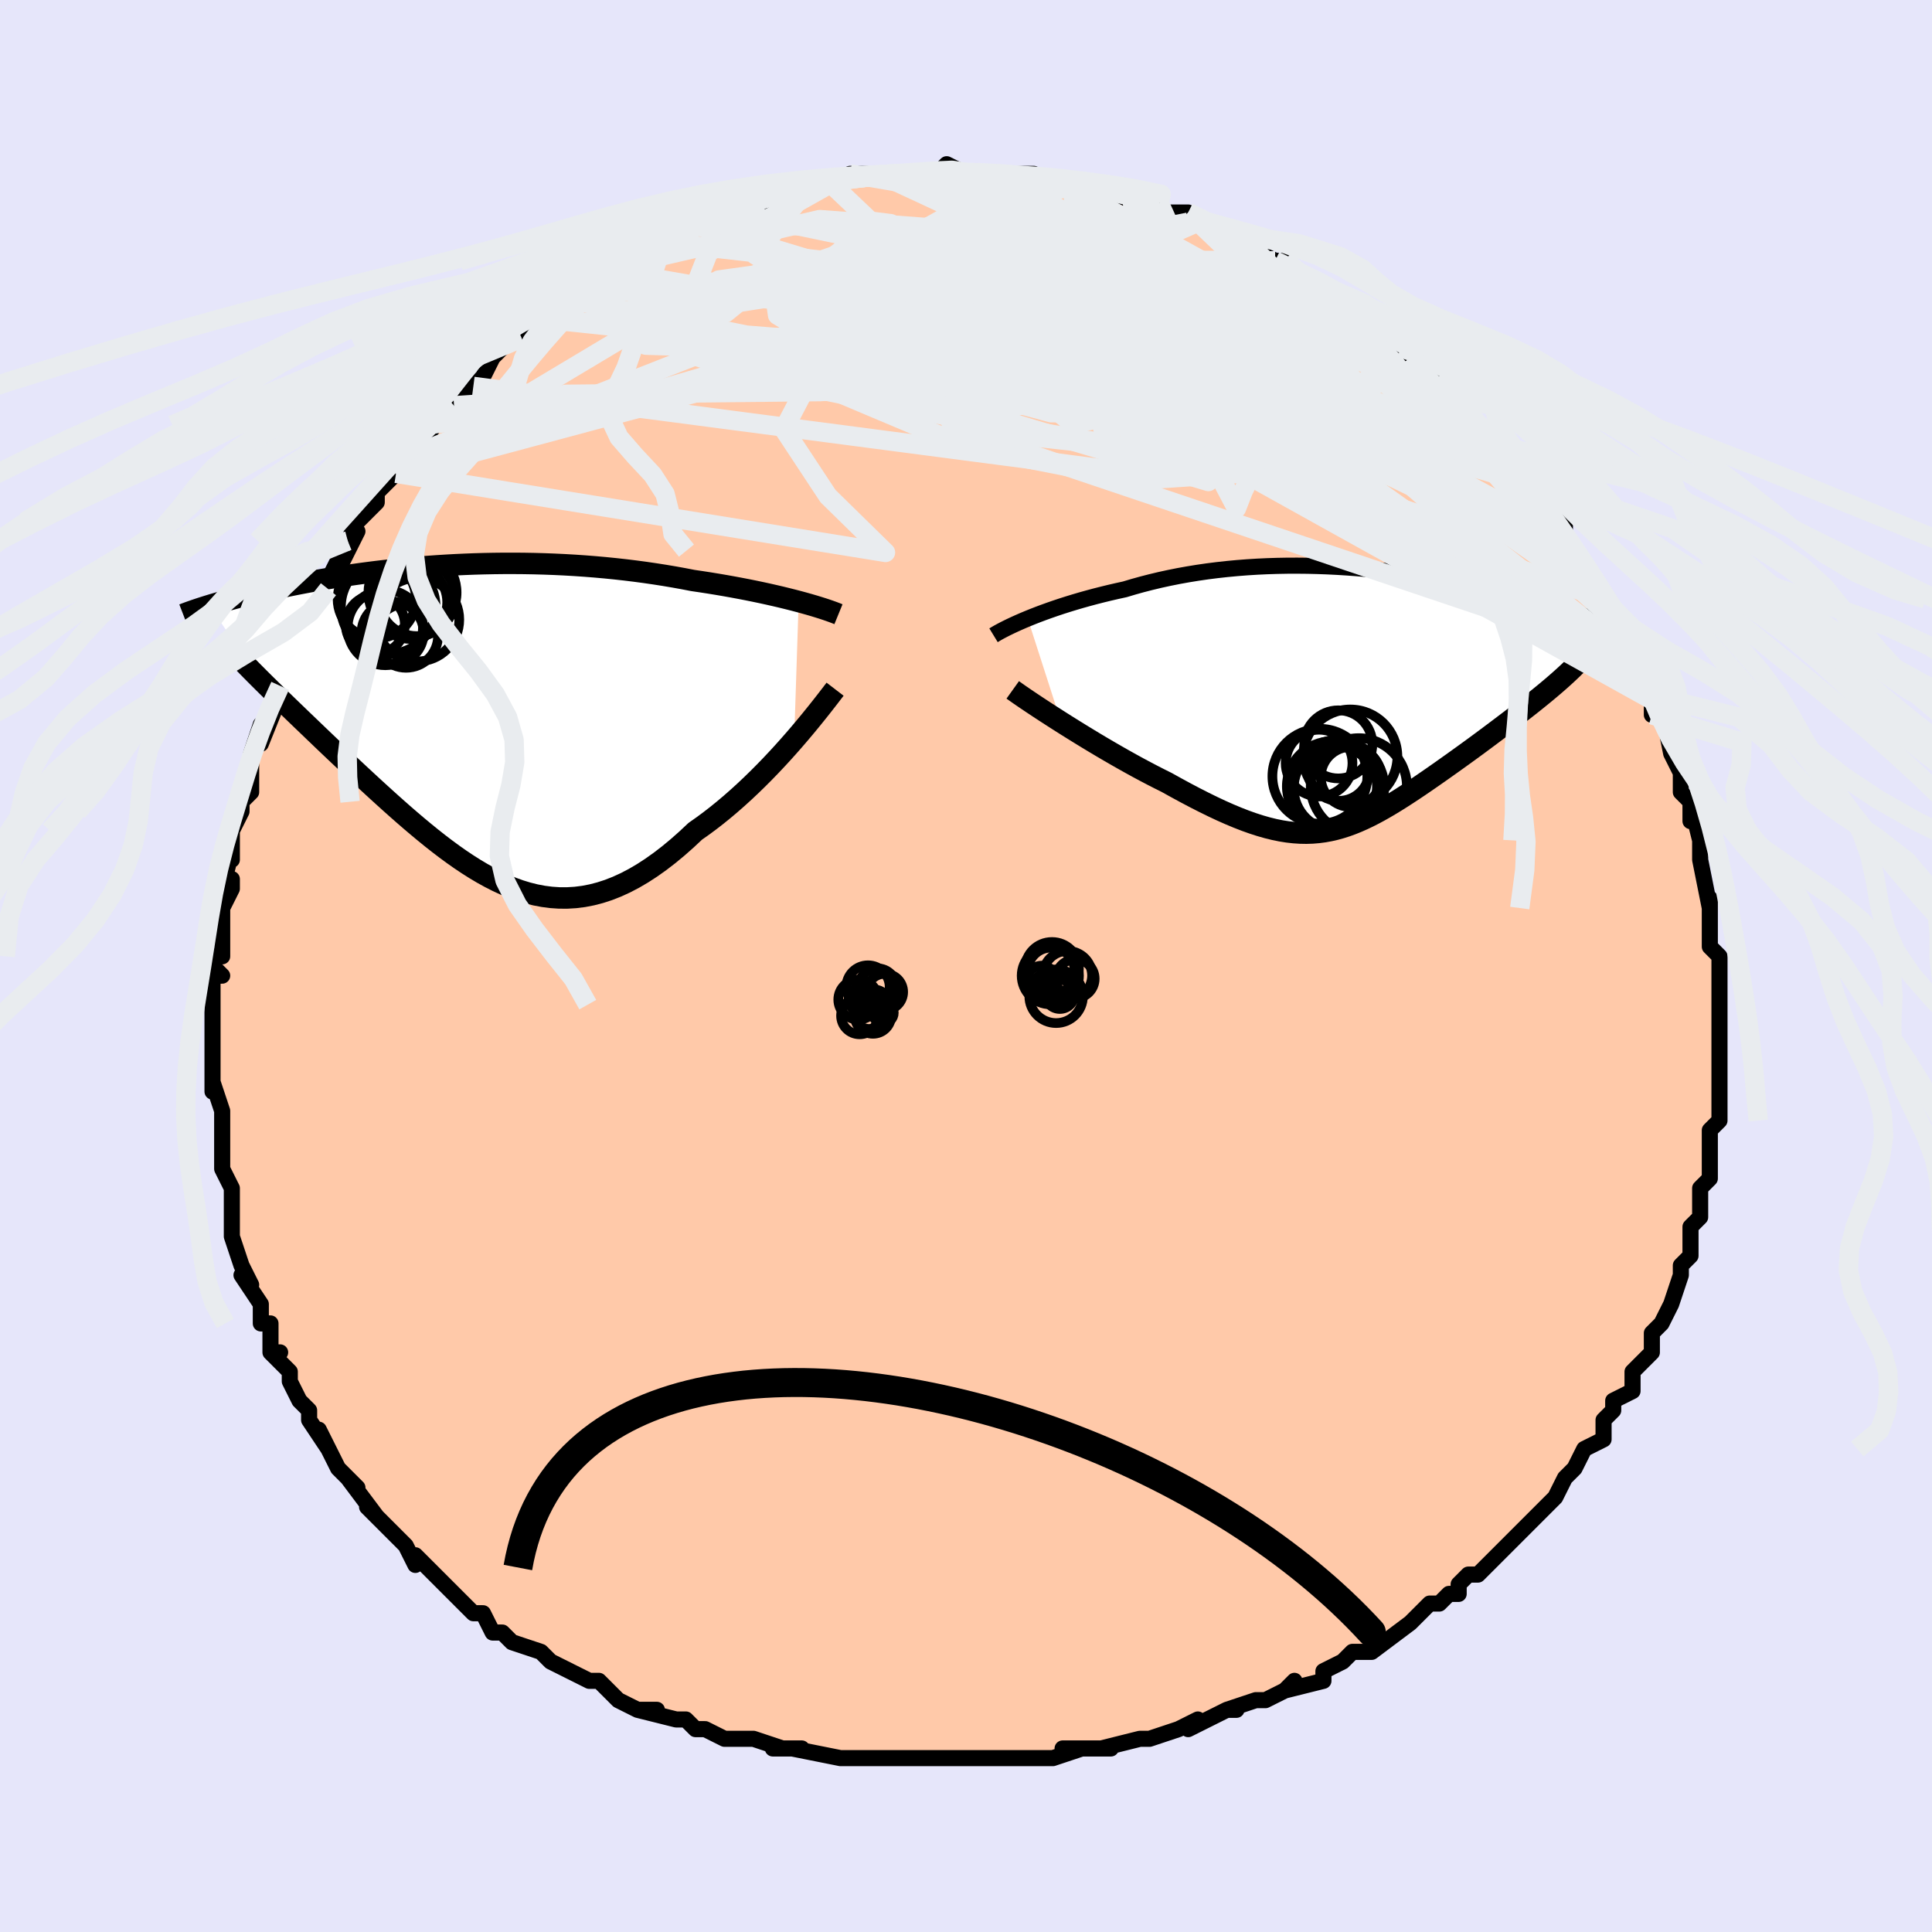 <svg viewBox="-100 -100 200 200" xmlns="http://www.w3.org/2000/svg" width="400" height="400" id="face-svg"><defs><clipPath id="leftEyeClipPath"><polyline points="34.263,-12.403,33.677,-12.556,33.065,-12.71,32.428,-12.866,31.768,-13.02,31.086,-13.175,30.382,-13.328,29.66,-13.479,28.918,-13.629,28.159,-13.775,27.384,-13.919,26.594,-14.06,25.789,-14.197,24.972,-14.33,24.142,-14.458,23.301,-14.582,22.343,-14.767,21.369,-14.943,20.38,-15.11,19.377,-15.267,18.363,-15.415,17.338,-15.552,16.304,-15.679,15.263,-15.795,14.216,-15.9,13.164,-15.994,12.109,-16.077,11.053,-16.149,9.996,-16.21,8.939,-16.26,7.886,-16.299,6.835,-16.328,5.79,-16.346,4.75,-16.354,3.717,-16.353,2.693,-16.341,1.677,-16.321,0.672,-16.292,-0.322,-16.254,-1.303,-16.209,-2.272,-16.155,-3.227,-16.095,-4.167,-16.027,-5.092,-15.953,-6.001,-15.873,-6.894,-15.788,-7.77,-15.697,-8.628,-15.601,-9.468,-15.502,-10.29,-15.398,-11.093,-15.291,-11.877,-15.181,-12.642,-15.068,-13.389,-14.953,-14.115,-14.837,-14.823,-14.718,-15.511,-14.599,-16.18,-14.479,-16.83,-14.358,-17.462,-14.237,-18.074,-14.116,-18.669,-13.996,-19.245,-13.876,-19.804,-13.757,-20.346,-13.639,-20.872,-13.522,-21.382,-13.406,-21.878,-13.291,-22.359,-13.176,-22.826,-13.062,-23.279,-12.95,-23.717,-12.838,-24.142,-12.727,-24.554,-12.618,-24.952,-12.51,-25.336,-12.403,-25.708,-12.298,-26.066,-12.194,-26.413,-12.092,-26.746,-11.991,-21.653,-4.532,-21.247,-4.127,-20.828,-3.713,-20.395,-3.288,-19.95,-2.853,-19.493,-2.408,-19.023,-1.952,-18.542,-1.486,-18.049,-1.01,-17.544,-0.524,-17.029,-0.028,-16.502,0.477,-15.966,0.992,-15.419,1.516,-14.863,2.049,-14.295,2.59,-13.713,3.142,-13.119,3.704,-12.512,4.275,-11.893,4.855,-11.264,5.442,-10.623,6.037,-9.973,6.638,-9.313,7.244,-8.643,7.853,-7.965,8.465,-7.278,9.077,-6.584,9.688,-5.882,10.295,-5.172,10.898,-4.456,11.493,-3.733,12.08,-3.003,12.655,-2.268,13.216,-1.526,13.761,-0.778,14.287,-0.024,14.792,0.736,15.274,1.501,15.729,2.272,16.155,3.049,16.551,3.831,16.912,4.62,17.236,5.414,17.522,6.215,17.766,7.022,17.967,7.835,18.121,8.654,18.226,9.48,18.282,10.313,18.284,11.153,18.233,11.999,18.126,12.852,17.961,13.712,17.738,14.579,17.456,15.453,17.113,16.333,16.71,17.22,16.246,18.113,15.722,19.012,15.138,19.915,14.496,20.824,13.796,21.736,13.04,22.65,12.232,23.567,11.373,24.307,10.854,25.043,10.31,25.775,9.743,26.501,9.155,27.221,8.547,27.933,7.922,28.637,7.282,29.331,6.628,30.014,5.964,30.685,5.291,31.342,4.614,31.983,3.934,32.607,3.256,33.212,2.582,33.796,1.916"></polyline></clipPath><clipPath id="rightEyeClipPath"><polyline points="-34.034,-8.171,-33.514,-8.382,-32.969,-8.594,-32.398,-8.808,-31.804,-9.022,-31.188,-9.236,-30.55,-9.449,-29.891,-9.659,-29.212,-9.867,-28.515,-10.072,-27.8,-10.272,-27.068,-10.469,-26.321,-10.659,-25.558,-10.845,-24.781,-11.024,-23.991,-11.197,-23.11,-11.46,-22.209,-11.711,-21.289,-11.948,-20.351,-12.172,-19.397,-12.38,-18.427,-12.574,-17.444,-12.751,-16.449,-12.913,-15.442,-13.059,-14.426,-13.188,-13.402,-13.301,-12.371,-13.398,-11.335,-13.479,-10.295,-13.544,-9.253,-13.593,-8.21,-13.626,-7.166,-13.645,-6.125,-13.648,-5.086,-13.638,-4.052,-13.613,-3.023,-13.576,-2,-13.525,-0.986,-13.462,0.02,-13.388,1.016,-13.303,2.001,-13.207,2.973,-13.101,3.933,-12.987,4.879,-12.864,5.811,-12.733,6.727,-12.594,7.627,-12.45,8.51,-12.299,9.377,-12.143,10.225,-11.983,11.055,-11.818,11.866,-11.65,12.659,-11.479,13.432,-11.306,14.185,-11.131,14.92,-10.954,15.634,-10.777,16.329,-10.599,17.004,-10.422,17.66,-10.245,18.296,-10.069,18.914,-9.894,19.513,-9.72,20.093,-9.548,20.656,-9.378,21.202,-9.209,21.732,-9.042,22.246,-8.876,22.745,-8.712,23.229,-8.549,23.697,-8.388,24.149,-8.229,24.587,-8.072,25.009,-7.918,25.417,-7.765,25.81,-7.614,26.189,-7.466,26.553,-7.32,26.904,-7.176,19.868,-0.77,19.453,-0.425,19.026,-0.076,18.587,0.279,18.138,0.638,17.677,1.001,17.207,1.368,16.728,1.74,16.24,2.115,15.744,2.494,15.24,2.876,14.73,3.261,14.214,3.649,13.693,4.039,13.167,4.43,12.634,4.825,12.091,5.224,11.54,5.625,10.981,6.029,10.418,6.434,9.849,6.841,9.277,7.247,8.703,7.653,8.127,8.057,7.55,8.458,6.973,8.855,6.397,9.247,5.821,9.633,5.246,10.011,4.673,10.381,4.101,10.74,3.531,11.088,2.962,11.423,2.395,11.745,1.828,12.051,1.261,12.34,0.694,12.611,0.126,12.863,-0.444,13.094,-1.016,13.303,-1.592,13.488,-2.173,13.649,-2.759,13.784,-3.353,13.892,-3.955,13.971,-4.566,14.022,-5.189,14.042,-5.824,14.031,-6.473,13.988,-7.137,13.913,-7.818,13.805,-8.516,13.662,-9.234,13.486,-9.972,13.275,-10.732,13.03,-11.515,12.751,-12.321,12.437,-13.152,12.09,-14.007,11.71,-14.887,11.297,-15.793,10.852,-16.724,10.378,-17.679,9.875,-18.658,9.344,-19.66,8.789,-20.391,8.424,-21.128,8.047,-21.87,7.658,-22.615,7.259,-23.362,6.849,-24.11,6.431,-24.857,6.006,-25.602,5.576,-26.344,5.141,-27.079,4.703,-27.806,4.264,-28.523,3.826,-29.227,3.391,-29.916,2.961,-30.588,2.537"></polyline></clipPath><filter id="fuzzy"><feTurbulence id="turbulence" baseFrequency="0.05" numOctaves="3" type="noise" result="noise"></feTurbulence><feDisplacementMap in="SourceGraphic" in2="noise" scale="2"></feDisplacementMap></filter><linearGradient id="rainbowGradient" x1="0%" y1="0%" x2="100%" y2="0%"><stop offset="0%" style="stop-color: rgb(233, 236, 239);  stop-opacity: 1"></stop><stop offset="50%" style="stop-color: rgb(233, 236, 239);  stop-opacity: 1"></stop><stop offset="100%" style="stop-color: rgb(64, 224, 208);  stop-opacity: 1"></stop></linearGradient></defs><title>That&#39;s an ugly face</title><desc>CREATED BY XUAN TANG, MORE INFO AT TXSTC55.GITHUB.IO</desc><rect x="-100" y="-100" width="100%" height="100%" opacity="1" fill="rgb(230, 230, 250)"></rect><polyline id="faceContour" points="78,0,78,2,78,2,78,3,78,5,78,8,78,8,78,9,78,10,78,12,78,14,78,15,78,16,78,16,77,17,77,18,77,20,77,22,76,23,76,24,76,23,76,26,75,27,75,29,75,30,74,31,74,31,74,32,73,35,72,37,72,37,71,38,71,39,71,39,71,40,69,42,69,43,69,44,67,45,67,46,66,47,66,48,66,49,64,50,63,52,63,52,62,53,61,55,61,55,59,57,59,57,59,57,57,59,56,60,54,62,55,61,53,63,52,63,51,64,51,65,50,65,49,66,48,66,47,67,46,68,46,68,42,71,41,71,40,71,39,72,39,72,37,73,37,74,33,75,34,74,33,75,31,76,30,76,27,77,28,77,27,77,25,78,23,79,24,78,22,79,19,80,19,80,18,80,14,81,15,81,13,81,10,81,12,81,9,82,9,82,5,82,5,82,3,82,4,82,1,82,-1,82,-1,82,-2,82,-3,82,-5,82,-6,82,-9,82,-8,82,-13,82,-12,82,-12,82,-13,82,-18,81,-17,81,-20,81,-19,81,-19,81,-22,80,-23,80,-25,80,-27,79,-28,79,-29,78,-30,78,-34,77,-32,77,-34,77,-36,76,-37,75,-37,75,-38,74,-39,74,-41,73,-41,73,-43,72,-44,71,-44,71,-47,70,-48,69,-49,69,-50,67,-51,67,-52,66,-53,65,-54,64,-53,65,-55,63,-56,62,-57,61,-57,62,-58,60,-60,58,-59,59,-62,56,-61,57,-64,53,-63,54,-63,54,-65,52,-65,52,-67,48,-66,50,-68,47,-68,46,-68,46,-69,45,-70,43,-70,42,-72,40,-71,40,-72,40,-72,37,-73,37,-73,35,-73,35,-75,32,-74,33,-75,31,-75,31,-76,28,-76,26,-76,24,-76,25,-76,23,-77,21,-77,19,-77,19,-77,18,-77,17,-77,15,-78,12,-78,13,-78,10,-78,10,-78,6,-78,5,-78,6,-78,4,-78,1,-77,1,-78,0,-78,-1,-77,-1,-77,-4,-77,-6,-76,-8,-76,-9,-77,-8,-76,-12,-76,-11,-76,-14,-75,-16,-75,-16,-75,-17,-74,-18,-74,-20,-74,-20,-74,-22,-73,-25,-73,-23,-71,-28,-72,-27,-70,-30,-71,-29,-70,-32,-70,-31,-69,-35,-69,-34,-68,-36,-67,-37,-66,-39,-66,-40,-65,-42,-65,-41,-64,-43,-63,-45,-64,-44,-63,-46,-61,-48,-61,-49,-61,-49,-59,-51,-59,-51,-58,-52,-57,-53,-55,-56,-56,-56,-55,-56,-53,-58,-52,-59,-53,-58,-51,-60,-50,-61,-49,-63,-49,-63,-47,-65,-46,-65,-44,-67,-44,-67,-44,-67,-43,-68,-41,-69,-41,-69,-40,-70,-40,-70,-38,-72,-38,-71,-37,-72,-36,-73,-35,-73,-32,-75,-32,-75,-31,-75,-31,-75,-28,-77,-29,-77,-27,-77,-27,-77,-24,-78,-25,-78,-23,-79,-22,-79,-21,-79,-20,-80,-17,-81,-16,-81,-16,-81,-14,-81,-14,-81,-11,-82,-12,-82,-10,-82,-9,-82,-9,-82,-7,-82,-4,-82,-5,-82,-4,-82,-3,-82,-2,-83,0,-82,1,-82,2,-82,4,-82,3,-82,5,-82,7,-82,6,-82,10,-81,9,-81,11,-81,11,-81,13,-81,13,-81,17,-80,15,-80,18,-79,20,-79,20,-78,20,-78,23,-78,23,-77,24,-77,25,-77,26,-76,29,-75,29,-75,30,-74,32,-73,33,-73,33,-72,35,-71,36,-71,36,-70,38,-69,40,-68,39,-69,41,-67,42,-66,41,-67,43,-66,46,-63,45,-64,46,-63,47,-62,46,-63,49,-61,50,-59,50,-60,51,-59,51,-58,54,-55,53,-56,55,-54,55,-54,56,-53,57,-52,57,-51,58,-50,59,-48,60,-47,62,-46,62,-45,61,-46,63,-43,63,-43,64,-41,65,-39,66,-38,67,-37,66,-38,68,-35,68,-34,68,-34,69,-32,69,-31,70,-31,71,-29,71,-28,71,-26,72,-27,73,-22,74,-21,73,-22,74,-20,74,-18,75,-17,75,-15,75,-17,76,-13,76,-13,76,-12,76,-11,76,-11,77,-6,77,-7,77,-6,77,-3,77,-2,78,-1,78,0,78,2" fill="#ffc9a9" stroke="black" stroke-width="1.667" stroke-linejoin="round" filter="url(#fuzzy)"></polyline><g transform="translate(40.426 -27.794)"><polyline id="rightCountour" points="-34.034,-8.171,-33.514,-8.382,-32.969,-8.594,-32.398,-8.808,-31.804,-9.022,-31.188,-9.236,-30.55,-9.449,-29.891,-9.659,-29.212,-9.867,-28.515,-10.072,-27.8,-10.272,-27.068,-10.469,-26.321,-10.659,-25.558,-10.845,-24.781,-11.024,-23.991,-11.197,-23.11,-11.46,-22.209,-11.711,-21.289,-11.948,-20.351,-12.172,-19.397,-12.38,-18.427,-12.574,-17.444,-12.751,-16.449,-12.913,-15.442,-13.059,-14.426,-13.188,-13.402,-13.301,-12.371,-13.398,-11.335,-13.479,-10.295,-13.544,-9.253,-13.593,-8.21,-13.626,-7.166,-13.645,-6.125,-13.648,-5.086,-13.638,-4.052,-13.613,-3.023,-13.576,-2,-13.525,-0.986,-13.462,0.02,-13.388,1.016,-13.303,2.001,-13.207,2.973,-13.101,3.933,-12.987,4.879,-12.864,5.811,-12.733,6.727,-12.594,7.627,-12.45,8.51,-12.299,9.377,-12.143,10.225,-11.983,11.055,-11.818,11.866,-11.65,12.659,-11.479,13.432,-11.306,14.185,-11.131,14.92,-10.954,15.634,-10.777,16.329,-10.599,17.004,-10.422,17.66,-10.245,18.296,-10.069,18.914,-9.894,19.513,-9.72,20.093,-9.548,20.656,-9.378,21.202,-9.209,21.732,-9.042,22.246,-8.876,22.745,-8.712,23.229,-8.549,23.697,-8.388,24.149,-8.229,24.587,-8.072,25.009,-7.918,25.417,-7.765,25.81,-7.614,26.189,-7.466,26.553,-7.32,26.904,-7.176,19.868,-0.77,19.453,-0.425,19.026,-0.076,18.587,0.279,18.138,0.638,17.677,1.001,17.207,1.368,16.728,1.74,16.24,2.115,15.744,2.494,15.24,2.876,14.73,3.261,14.214,3.649,13.693,4.039,13.167,4.43,12.634,4.825,12.091,5.224,11.54,5.625,10.981,6.029,10.418,6.434,9.849,6.841,9.277,7.247,8.703,7.653,8.127,8.057,7.55,8.458,6.973,8.855,6.397,9.247,5.821,9.633,5.246,10.011,4.673,10.381,4.101,10.74,3.531,11.088,2.962,11.423,2.395,11.745,1.828,12.051,1.261,12.34,0.694,12.611,0.126,12.863,-0.444,13.094,-1.016,13.303,-1.592,13.488,-2.173,13.649,-2.759,13.784,-3.353,13.892,-3.955,13.971,-4.566,14.022,-5.189,14.042,-5.824,14.031,-6.473,13.988,-7.137,13.913,-7.818,13.805,-8.516,13.662,-9.234,13.486,-9.972,13.275,-10.732,13.03,-11.515,12.751,-12.321,12.437,-13.152,12.09,-14.007,11.71,-14.887,11.297,-15.793,10.852,-16.724,10.378,-17.679,9.875,-18.658,9.344,-19.66,8.789,-20.391,8.424,-21.128,8.047,-21.87,7.658,-22.615,7.259,-23.362,6.849,-24.11,6.431,-24.857,6.006,-25.602,5.576,-26.344,5.141,-27.079,4.703,-27.806,4.264,-28.523,3.826,-29.227,3.391,-29.916,2.961,-30.588,2.537" fill="white" stroke="white" stroke-width="0" stroke-linejoin="round" filter="url(#fuzzy)"></polyline></g><g transform="translate(-51.585 -25.327)"><polyline id="leftCountour" points="34.263,-12.403,33.677,-12.556,33.065,-12.71,32.428,-12.866,31.768,-13.02,31.086,-13.175,30.382,-13.328,29.66,-13.479,28.918,-13.629,28.159,-13.775,27.384,-13.919,26.594,-14.06,25.789,-14.197,24.972,-14.33,24.142,-14.458,23.301,-14.582,22.343,-14.767,21.369,-14.943,20.38,-15.11,19.377,-15.267,18.363,-15.415,17.338,-15.552,16.304,-15.679,15.263,-15.795,14.216,-15.9,13.164,-15.994,12.109,-16.077,11.053,-16.149,9.996,-16.21,8.939,-16.26,7.886,-16.299,6.835,-16.328,5.79,-16.346,4.75,-16.354,3.717,-16.353,2.693,-16.341,1.677,-16.321,0.672,-16.292,-0.322,-16.254,-1.303,-16.209,-2.272,-16.155,-3.227,-16.095,-4.167,-16.027,-5.092,-15.953,-6.001,-15.873,-6.894,-15.788,-7.77,-15.697,-8.628,-15.601,-9.468,-15.502,-10.29,-15.398,-11.093,-15.291,-11.877,-15.181,-12.642,-15.068,-13.389,-14.953,-14.115,-14.837,-14.823,-14.718,-15.511,-14.599,-16.18,-14.479,-16.83,-14.358,-17.462,-14.237,-18.074,-14.116,-18.669,-13.996,-19.245,-13.876,-19.804,-13.757,-20.346,-13.639,-20.872,-13.522,-21.382,-13.406,-21.878,-13.291,-22.359,-13.176,-22.826,-13.062,-23.279,-12.95,-23.717,-12.838,-24.142,-12.727,-24.554,-12.618,-24.952,-12.51,-25.336,-12.403,-25.708,-12.298,-26.066,-12.194,-26.413,-12.092,-26.746,-11.991,-21.653,-4.532,-21.247,-4.127,-20.828,-3.713,-20.395,-3.288,-19.95,-2.853,-19.493,-2.408,-19.023,-1.952,-18.542,-1.486,-18.049,-1.01,-17.544,-0.524,-17.029,-0.028,-16.502,0.477,-15.966,0.992,-15.419,1.516,-14.863,2.049,-14.295,2.59,-13.713,3.142,-13.119,3.704,-12.512,4.275,-11.893,4.855,-11.264,5.442,-10.623,6.037,-9.973,6.638,-9.313,7.244,-8.643,7.853,-7.965,8.465,-7.278,9.077,-6.584,9.688,-5.882,10.295,-5.172,10.898,-4.456,11.493,-3.733,12.08,-3.003,12.655,-2.268,13.216,-1.526,13.761,-0.778,14.287,-0.024,14.792,0.736,15.274,1.501,15.729,2.272,16.155,3.049,16.551,3.831,16.912,4.62,17.236,5.414,17.522,6.215,17.766,7.022,17.967,7.835,18.121,8.654,18.226,9.48,18.282,10.313,18.284,11.153,18.233,11.999,18.126,12.852,17.961,13.712,17.738,14.579,17.456,15.453,17.113,16.333,16.71,17.22,16.246,18.113,15.722,19.012,15.138,19.915,14.496,20.824,13.796,21.736,13.04,22.65,12.232,23.567,11.373,24.307,10.854,25.043,10.31,25.775,9.743,26.501,9.155,27.221,8.547,27.933,7.922,28.637,7.282,29.331,6.628,30.014,5.964,30.685,5.291,31.342,4.614,31.983,3.934,32.607,3.256,33.212,2.582,33.796,1.916" fill="white" stroke="white" stroke-width="0" stroke-linejoin="round" filter="url(#fuzzy)"></polyline></g><g transform="translate(40.426 -27.794)"><polyline id="rightUpper" points="-37.576,-6.443,-37.374,-6.566,-37.136,-6.704,-36.861,-6.855,-36.552,-7.018,-36.209,-7.192,-35.834,-7.374,-35.428,-7.565,-34.992,-7.762,-34.527,-7.965,-34.034,-8.171,-33.514,-8.382,-32.969,-8.594,-32.398,-8.808,-31.804,-9.022,-31.188,-9.236,-30.55,-9.449,-29.891,-9.659,-29.212,-9.867,-28.515,-10.072,-27.8,-10.272,-27.068,-10.469,-26.321,-10.659,-25.558,-10.845,-24.781,-11.024,-23.991,-11.197,-23.11,-11.46,-22.209,-11.711,-21.289,-11.948,-20.351,-12.172,-19.397,-12.38,-18.427,-12.574,-17.444,-12.751,-16.449,-12.913,-15.442,-13.059,-14.426,-13.188,-13.402,-13.301,-12.371,-13.398,-11.335,-13.479,-10.295,-13.544,-9.253,-13.593,-8.21,-13.626,-7.166,-13.645,-6.125,-13.648,-5.086,-13.638,-4.052,-13.613,-3.023,-13.576,-2,-13.525,-0.986,-13.462,0.02,-13.388,1.016,-13.303,2.001,-13.207,2.973,-13.101,3.933,-12.987,4.879,-12.864,5.811,-12.733,6.727,-12.594,7.627,-12.45,8.51,-12.299,9.377,-12.143,10.225,-11.983,11.055,-11.818,11.866,-11.65,12.659,-11.479,13.432,-11.306,14.185,-11.131,14.92,-10.954,15.634,-10.777,16.329,-10.599,17.004,-10.422,17.66,-10.245,18.296,-10.069,18.914,-9.894,19.513,-9.72,20.093,-9.548,20.656,-9.378,21.202,-9.209,21.732,-9.042,22.246,-8.876,22.745,-8.712,23.229,-8.549,23.697,-8.388,24.149,-8.229,24.587,-8.072,25.009,-7.918,25.417,-7.765,25.81,-7.614,26.189,-7.466,26.553,-7.32,26.904,-7.176,27.24,-7.035,27.564,-6.896,27.873,-6.76,28.17,-6.625,28.454,-6.494,28.725,-6.364,28.985,-6.237,29.232,-6.113,29.468,-5.99,29.692,-5.87" fill="none" stroke="black" stroke-width="1.667" stroke-linejoin="round" filter="url(#fuzzy)"></polyline><polyline id="rightLower" points="-35.587,-0.79,-35.285,-0.574,-34.928,-0.323,-34.519,-0.042,-34.065,0.267,-33.568,0.6,-33.033,0.955,-32.464,1.329,-31.865,1.718,-31.238,2.122,-30.588,2.537,-29.916,2.961,-29.227,3.391,-28.523,3.826,-27.806,4.264,-27.079,4.703,-26.344,5.141,-25.602,5.576,-24.857,6.006,-24.11,6.431,-23.362,6.849,-22.615,7.259,-21.87,7.658,-21.128,8.047,-20.391,8.424,-19.66,8.789,-18.658,9.344,-17.679,9.875,-16.724,10.378,-15.793,10.852,-14.887,11.297,-14.007,11.71,-13.152,12.09,-12.321,12.437,-11.515,12.751,-10.732,13.03,-9.972,13.275,-9.234,13.486,-8.516,13.662,-7.818,13.805,-7.137,13.913,-6.473,13.988,-5.824,14.031,-5.189,14.042,-4.566,14.022,-3.955,13.971,-3.353,13.892,-2.759,13.784,-2.173,13.649,-1.592,13.488,-1.016,13.303,-0.444,13.094,0.126,12.863,0.694,12.611,1.261,12.34,1.828,12.051,2.395,11.745,2.962,11.423,3.531,11.088,4.101,10.74,4.673,10.381,5.246,10.011,5.821,9.633,6.397,9.247,6.973,8.855,7.55,8.458,8.127,8.057,8.703,7.653,9.277,7.247,9.849,6.841,10.418,6.434,10.981,6.029,11.54,5.625,12.091,5.224,12.634,4.825,13.167,4.43,13.693,4.039,14.214,3.649,14.73,3.261,15.24,2.876,15.744,2.494,16.24,2.115,16.728,1.74,17.207,1.368,17.677,1.001,18.138,0.638,18.587,0.279,19.026,-0.076,19.453,-0.425,19.868,-0.77,20.271,-1.11,20.661,-1.445,21.037,-1.775,21.401,-2.1,21.75,-2.42,22.086,-2.735,22.409,-3.045,22.718,-3.35,23.013,-3.65,23.295,-3.946" fill="none" stroke="black" stroke-width="2.222" stroke-linejoin="round" filter="url(#fuzzy)"></polyline><!--[--><circle r="4.856" cx="-1.992" cy="9.265" stroke="black" fill="none" stroke-width="1" filter="url(#fuzzy)" clip-path="url(#rightEyeClipPath)"></circle><circle r="4.664" cx="-2.547" cy="9.192" stroke="black" fill="none" stroke-width="1" filter="url(#fuzzy)" clip-path="url(#rightEyeClipPath)"></circle><circle r="3.193" cx="-1.835" cy="7.505" stroke="black" fill="none" stroke-width="1" filter="url(#fuzzy)" clip-path="url(#rightEyeClipPath)"></circle><circle r="3.457" cx="-3.877" cy="6.79" stroke="black" fill="none" stroke-width="1" filter="url(#fuzzy)" clip-path="url(#rightEyeClipPath)"></circle><circle r="4.348" cx="-2.154" cy="9.393" stroke="black" fill="none" stroke-width="1" filter="url(#fuzzy)" clip-path="url(#rightEyeClipPath)"></circle><circle r="4.874" cx="-0.642" cy="6.112" stroke="black" fill="none" stroke-width="1" filter="url(#fuzzy)" clip-path="url(#rightEyeClipPath)"></circle><circle r="3.116" cx="-0.581" cy="8.222" stroke="black" fill="none" stroke-width="1" filter="url(#fuzzy)" clip-path="url(#rightEyeClipPath)"></circle><circle r="4.976" cx="0.236" cy="9.183" stroke="black" fill="none" stroke-width="1" filter="url(#fuzzy)" clip-path="url(#rightEyeClipPath)"></circle><circle r="4.912" cx="-3.795" cy="8.154" stroke="black" fill="none" stroke-width="1" filter="url(#fuzzy)" clip-path="url(#rightEyeClipPath)"></circle><circle r="3.525" cx="-1.886" cy="4.85" stroke="black" fill="none" stroke-width="1" filter="url(#fuzzy)" clip-path="url(#rightEyeClipPath)"></circle><!--]--></g><g transform="translate(-51.585 -25.327)"><polyline id="leftUpper" points="38.382,-11.089,38.135,-11.19,37.847,-11.3,37.52,-11.418,37.155,-11.544,36.755,-11.676,36.319,-11.813,35.851,-11.956,35.351,-12.102,34.821,-12.251,34.263,-12.403,33.677,-12.556,33.065,-12.71,32.428,-12.866,31.768,-13.02,31.086,-13.175,30.382,-13.328,29.66,-13.479,28.918,-13.629,28.159,-13.775,27.384,-13.919,26.594,-14.06,25.789,-14.197,24.972,-14.33,24.142,-14.458,23.301,-14.582,22.343,-14.767,21.369,-14.943,20.38,-15.11,19.377,-15.267,18.363,-15.415,17.338,-15.552,16.304,-15.679,15.263,-15.795,14.216,-15.9,13.164,-15.994,12.109,-16.077,11.053,-16.149,9.996,-16.21,8.939,-16.26,7.886,-16.299,6.835,-16.328,5.79,-16.346,4.75,-16.354,3.717,-16.353,2.693,-16.341,1.677,-16.321,0.672,-16.292,-0.322,-16.254,-1.303,-16.209,-2.272,-16.155,-3.227,-16.095,-4.167,-16.027,-5.092,-15.953,-6.001,-15.873,-6.894,-15.788,-7.77,-15.697,-8.628,-15.601,-9.468,-15.502,-10.29,-15.398,-11.093,-15.291,-11.877,-15.181,-12.642,-15.068,-13.389,-14.953,-14.115,-14.837,-14.823,-14.718,-15.511,-14.599,-16.18,-14.479,-16.83,-14.358,-17.462,-14.237,-18.074,-14.116,-18.669,-13.996,-19.245,-13.876,-19.804,-13.757,-20.346,-13.639,-20.872,-13.522,-21.382,-13.406,-21.878,-13.291,-22.359,-13.176,-22.826,-13.062,-23.279,-12.95,-23.717,-12.838,-24.142,-12.727,-24.554,-12.618,-24.952,-12.51,-25.336,-12.403,-25.708,-12.298,-26.066,-12.194,-26.413,-12.092,-26.746,-11.991,-27.068,-11.892,-27.377,-11.794,-27.675,-11.698,-27.961,-11.603,-28.236,-11.51,-28.501,-11.418,-28.754,-11.328,-28.997,-11.24,-29.23,-11.153,-29.453,-11.067" fill="none" stroke="black" stroke-width="2.222" stroke-linejoin="round" filter="url(#fuzzy)"></polyline><polyline id="leftLower" points="38.033,-3.328,37.777,-2.994,37.477,-2.603,37.135,-2.161,36.755,-1.673,36.338,-1.146,35.887,-0.584,35.406,0.008,34.895,0.625,34.358,1.263,33.796,1.916,33.212,2.582,32.607,3.256,31.983,3.934,31.342,4.614,30.685,5.291,30.014,5.964,29.331,6.628,28.637,7.282,27.933,7.922,27.221,8.547,26.501,9.155,25.775,9.743,25.043,10.31,24.307,10.854,23.567,11.373,22.65,12.232,21.736,13.04,20.824,13.796,19.915,14.496,19.012,15.138,18.113,15.722,17.22,16.246,16.333,16.71,15.453,17.113,14.579,17.456,13.712,17.738,12.852,17.961,11.999,18.126,11.153,18.233,10.313,18.284,9.48,18.282,8.654,18.226,7.835,18.121,7.022,17.967,6.215,17.766,5.414,17.522,4.62,17.236,3.831,16.912,3.049,16.551,2.272,16.155,1.501,15.729,0.736,15.274,-0.024,14.792,-0.778,14.287,-1.526,13.761,-2.268,13.216,-3.003,12.655,-3.733,12.08,-4.456,11.493,-5.172,10.898,-5.882,10.295,-6.584,9.688,-7.278,9.077,-7.965,8.465,-8.643,7.853,-9.313,7.244,-9.973,6.638,-10.623,6.037,-11.264,5.442,-11.893,4.855,-12.512,4.275,-13.119,3.704,-13.713,3.142,-14.295,2.59,-14.863,2.049,-15.419,1.516,-15.966,0.992,-16.502,0.477,-17.029,-0.028,-17.544,-0.524,-18.049,-1.01,-18.542,-1.486,-19.023,-1.952,-19.493,-2.408,-19.95,-2.853,-20.395,-3.288,-20.828,-3.713,-21.247,-4.127,-21.653,-4.532,-22.046,-4.926,-22.426,-5.31,-22.793,-5.684,-23.147,-6.048,-23.487,-6.403,-23.814,-6.748,-24.127,-7.084,-24.428,-7.411,-24.716,-7.729,-24.992,-8.039" fill="none" stroke="black" stroke-width="2.222" stroke-linejoin="round" filter="url(#fuzzy)"></polyline><!--[--><circle r="3.06" cx="-9.565" cy="-10.027" stroke="black" fill="none" stroke-width="1" filter="url(#fuzzy)" clip-path="url(#leftEyeClipPath)"></circle><circle r="3.9" cx="-8.529" cy="-9.708" stroke="black" fill="none" stroke-width="1" filter="url(#fuzzy)" clip-path="url(#leftEyeClipPath)"></circle><circle r="3.216" cx="-7.775" cy="-9.167" stroke="black" fill="none" stroke-width="1" filter="url(#fuzzy)" clip-path="url(#leftEyeClipPath)"></circle><circle r="4.9" cx="-8.221" cy="-11.87" stroke="black" fill="none" stroke-width="1" filter="url(#fuzzy)" clip-path="url(#leftEyeClipPath)"></circle><circle r="3.96" cx="-5.267" cy="-12.782" stroke="black" fill="none" stroke-width="1" filter="url(#fuzzy)" clip-path="url(#leftEyeClipPath)"></circle><circle r="4.328" cx="-5.199" cy="-10.531" stroke="black" fill="none" stroke-width="1" filter="url(#fuzzy)" clip-path="url(#leftEyeClipPath)"></circle><circle r="3.315" cx="-6.38" cy="-8.86" stroke="black" fill="none" stroke-width="1" filter="url(#fuzzy)" clip-path="url(#leftEyeClipPath)"></circle><circle r="4.056" cx="-9.41" cy="-12.649" stroke="black" fill="none" stroke-width="1" filter="url(#fuzzy)" clip-path="url(#leftEyeClipPath)"></circle><circle r="4.564" cx="-5.713" cy="-13.326" stroke="black" fill="none" stroke-width="1" filter="url(#fuzzy)" clip-path="url(#leftEyeClipPath)"></circle><circle r="3.799" cx="-5.919" cy="-12.329" stroke="black" fill="none" stroke-width="1" filter="url(#fuzzy)" clip-path="url(#leftEyeClipPath)"></circle><!--]--></g><g id="hairs"><!--[--><polyline points="-29,-77,8.085,-65.788,-1.918,-65.998,-14.142,-66.297,-14.532,-65.446,-4.035,-63.83,10.875,-62.195,24.113,-61.257,32.662,-61.328,36.425,-62.258,36.587,-63.723,34.123,-65.512,29.445,-67.503,23.071,-69.393,16.439,-70.53,11.85,-70.117,11.07,-67.724,13.392,-63.855,15.537,-60.25,16.078,-59.619,20.407,-64.792,17,-80" fill="none" stroke="rgb(233, 236, 239)" stroke-width="2" stroke-linejoin="round" filter="url(#fuzzy)"></polyline><polyline points="-59,-51,-8.332,-42.81,-14.287,-48.644,-18.854,-55.567,-16.423,-60.218,-11.878,-63.32,-9.156,-66.105,-9.176,-68.934,-10.709,-71.553,-12.048,-73.7,-12.231,-75.335,-11.291,-76.496,-9.726,-77.088,-7.801,-76.851,-5.285,-75.507,-1.847,-73.013,2.139,-69.787,5.065,-66.761,4.563,-65.118,-0.908,-65.613,-10.354,-67.837,-20.121,-70.178,-26.427,-70.8,-31.418,-67.494,-59,-51" fill="none" stroke="rgb(233, 236, 239)" stroke-width="2" stroke-linejoin="round" filter="url(#fuzzy)"></polyline><polyline points="54,-55,34.767,-52.836,17.238,-57.311,9.818,-63.747,4.966,-68.679,1.361,-70.44,0.256,-69.424,1.479,-67.11,3.325,-64.813,4.355,-63.117,4.515,-62.112,4.676,-61.842,5.366,-62.429,5.947,-63.842,4.861,-65.714,0.777,-67.495,-6.082,-68.815,-13.352,-69.763,-17.566,-70.833,-16.596,-72.522,-10.601,-74.567,3.305,-75.055,39,-69" fill="none" stroke="rgb(233, 236, 239)" stroke-width="2" stroke-linejoin="round" filter="url(#fuzzy)"></polyline><polyline points="43,-66,2.085,-57.275,-1.313,-55.479,-2.239,-58.329,-4.143,-63.392,-5.326,-68.385,-3.605,-71.649,1.677,-72.493,9.04,-71.323,15.695,-69.341,19.17,-67.842,18.674,-67.481,15.318,-68.027,11.124,-68.779,7.634,-69.269,5.391,-69.608,4.767,-70.056,7.212,-70.208,15.017,-68.695,28.604,-64.243,43.106,-58.02,47.845,-56.597,29,-75" fill="none" stroke="rgb(233, 236, 239)" stroke-width="2" stroke-linejoin="round" filter="url(#fuzzy)"></polyline><polyline points="-28,-77,-0.255,-76.026,19.174,-67.756,33.651,-59.986,40.086,-56.582,38.423,-57.141,31.074,-59.588,21.367,-62.035,12.122,-63.636,4.782,-64.558,-0.484,-65.425,-3.979,-66.7,-5.785,-68.326,-5.674,-69.762,-3.367,-70.264,1.449,-69.231,9.286,-66.407,20.405,-61.99,33.314,-56.853,43.494,-53.005,45.434,-53.481,40.822,-58.731,57,-52" fill="none" stroke="rgb(233, 236, 239)" stroke-width="2" stroke-linejoin="round" filter="url(#fuzzy)"></polyline><polyline points="66,-38,54.385,-51.396,44.64,-54.184,28.031,-57.484,9.304,-62.31,-6.056,-66.519,-16.284,-68.764,-22.18,-69.161,-25.144,-68.641,-25.967,-68.211,-24.502,-68.487,-20.113,-69.55,-12.637,-71.04,-3.197,-72.406,5.752,-73.171,11.228,-73.052,10.948,-71.929,4.644,-69.846,-4.389,-67.323,-8.439,-66.033,-1.902,-69.501,-14,-81" fill="none" stroke="rgb(233, 236, 239)" stroke-width="2" stroke-linejoin="round" filter="url(#fuzzy)"></polyline><polyline points="-37,-72,19.939,-62.121,43.306,-55.022,49.205,-52.152,45.52,-52.507,37.307,-55.037,28.206,-58.597,19.842,-62.039,11.848,-64.666,3.367,-66.422,-4.98,-67.637,-10.354,-68.741,-9.207,-70.232,-0.5,-72.543,11.893,-75.29,20.906,-77.006,20,-79" fill="none" stroke="rgb(233, 236, 239)" stroke-width="2" stroke-linejoin="round" filter="url(#fuzzy)"></polyline><polyline points="5,-82,13.918,-61.68,-0.171,-57.619,-0.689,-58.161,5.898,-61.2,10.195,-65.371,9.954,-68.847,7.861,-70.281,7.49,-69.449,10.71,-67.105,16.956,-64.384,24.03,-62.225,29.665,-61.018,32.639,-60.536,32.697,-60.234,29.792,-59.86,24.197,-60.047,18.022,-62.231,15.392,-67.498,17.064,-74.718,20,-78" fill="none" stroke="rgb(233, 236, 239)" stroke-width="2" stroke-linejoin="round" filter="url(#fuzzy)"></polyline><polyline points="-57,-53,-41.464,-59.183,-15.087,-59.46,6.642,-60.788,19.256,-63.835,24.83,-66.703,25.533,-68.6,22.743,-69.747,17.997,-70.285,13.179,-69.962,9.935,-68.536,9.208,-66.16,11.085,-63.417,14.616,-61.161,17.693,-60.373,17.78,-61.897,13.766,-65.847,7.412,-71.049,2.787,-75.259,6.927,-75.804,38,-69" fill="none" stroke="rgb(233, 236, 239)" stroke-width="2" stroke-linejoin="round" filter="url(#fuzzy)"></polyline><polyline points="72,-27,18.57,-56.707,9.814,-69.151,8.71,-73.047,12.123,-71.206,20.801,-65.864,32.472,-59.305,43.585,-53.16,51.456,-48.304,54.619,-45.347,52.366,-44.929,44.75,-47.464,33.131,-52.677,20.344,-59.486,9.536,-66.457,2.018,-72.411,-4.288,-76.465,-15.157,-77.271,-38,-72" fill="none" stroke="rgb(233, 236, 239)" stroke-width="2" stroke-linejoin="round" filter="url(#fuzzy)"></polyline><polyline points="-27,-77,27.285,-52.246,25.09,-50.151,4.424,-56.309,-12.163,-62.876,-18.658,-66.862,-17.784,-67.524,-14.503,-65.711,-11.893,-63.321,-9.047,-61.981,-1.89,-61.679,12.736,-60.706,32.441,-57.54,48.856,-53.595,53.634,-53.956,46,-63" fill="none" stroke="rgb(233, 236, 239)" stroke-width="2" stroke-linejoin="round" filter="url(#fuzzy)"></polyline><polyline points="68,-35,40.027,-60.164,36.747,-65.267,35.763,-65.776,32.13,-66.588,26.594,-68.195,20.165,-70.076,13.239,-72.079,6.552,-74.222,1.387,-76.18,-1.221,-77.339,-0.984,-77.332,1.889,-76.444,6.29,-75.556,8.267,-75.856,2.011,-78.462,-3,-82" fill="none" stroke="rgb(233, 236, 239)" stroke-width="2" stroke-linejoin="round" filter="url(#fuzzy)"></polyline><polyline points="40,-68,27.328,-70.201,2.284,-68.867,-17.703,-65.237,-24.189,-62.901,-18.937,-62.865,-8.864,-63.837,-0.294,-64.168,4.021,-63.313,4.562,-61.919,3.093,-60.893,0.981,-60.565,-1.596,-60.832,-5.726,-62.025,-12.339,-65.086,-17.962,-70.199,-11.033,-75.523,20,-78" fill="none" stroke="rgb(233, 236, 239)" stroke-width="2" stroke-linejoin="round" filter="url(#fuzzy)"></polyline><polyline points="-32,-75,7.596,-70.489,12.774,-68.142,2.057,-69.781,-10.765,-71.665,-19.457,-72.253,-21.633,-71.64,-17.235,-70.28,-8.177,-68.543,2.456,-66.71,11.796,-64.953,18.218,-63.35,21.258,-62.095,20.921,-61.69,17.688,-62.702,13.672,-64.988,13.284,-67.05,20.926,-66.467,36.048,-61.596,50.675,-54.418,51,-58" fill="none" stroke="rgb(233, 236, 239)" stroke-width="2" stroke-linejoin="round" filter="url(#fuzzy)"></polyline><polyline points="-44,-67,15.057,-60.803,29.737,-57.499,23.586,-57.542,16.198,-57.014,14.14,-55.692,15.099,-55.432,15.517,-57.37,14.231,-61.069,11.948,-65.292,9.618,-69.021,7.759,-71.867,6.718,-73.864,6.954,-75.097,8.836,-75.517,12.255,-74.978,16.651,-73.349,21.554,-70.543,27.087,-66.549,33.58,-61.689,40.178,-57.142,43.814,-55.008,41.479,-56.33,38.846,-55.732,69,-32" fill="none" stroke="rgb(233, 236, 239)" stroke-width="2" stroke-linejoin="round" filter="url(#fuzzy)"></polyline><polyline points="-4,-82,26.753,-65.768,21.939,-67.2,13.79,-70.812,12.389,-71.861,16.082,-70.169,19.422,-67.767,17.897,-66.759,10.297,-67.693,-1.297,-69.488,-13.244,-70.714,-22.174,-70.955,-25.588,-71.018,-21.222,-71.623,-6.37,-70.981,22.366,-62.195,70,-31" fill="none" stroke="rgb(233, 236, 239)" stroke-width="2" stroke-linejoin="round" filter="url(#fuzzy)"></polyline><polyline points="65,-39,38.437,-58.248,35.96,-60.414,28.738,-61.583,17.509,-63.558,8.444,-65.912,3.874,-68.354,2.345,-70.792,1.636,-73.133,0.811,-75.178,0.443,-76.625,1.723,-77.158,5.326,-76.6,10.632,-75.097,15.682,-73.199,18.065,-71.604,16.294,-70.511,10.194,-69.066,-1.763,-66.024,-25.939,-61.36,-58,-52" fill="none" stroke="rgb(233, 236, 239)" stroke-width="2" stroke-linejoin="round" filter="url(#fuzzy)"></polyline><polyline points="71,-28,38.497,-56.316,14.196,-69.509,4.595,-73.924,3.177,-74.36,3.909,-73.732,5.019,-73.136,6.57,-72.608,8.089,-72.056,8.772,-71.578,8.971,-71.107,10.559,-70.189,15.328,-68.485,22.961,-66.522,31.113,-65.287,38.354,-64.13,46.908,-59.062,63,-43" fill="none" stroke="rgb(233, 236, 239)" stroke-width="2" stroke-linejoin="round" filter="url(#fuzzy)"></polyline><polyline points="-44,-67,7.547,-62.904,6.519,-67.087,-6.426,-70.326,-18.783,-71.149,-28.059,-70.179,-33.655,-68.614,-35.131,-67.508,-32.539,-67.393,-26.784,-68.184,-19.345,-69.34,-11.568,-70.212,-4.138,-70.381,2.879,-69.813,9.631,-68.762,16.193,-67.529,22.525,-66.273,28.344,-65.024,32.67,-63.84,33.682,-62.872,29.888,-62.061,21.977,-60.683,9.204,-58.866,-41,-69" fill="none" stroke="rgb(233, 236, 239)" stroke-width="2" stroke-linejoin="round" filter="url(#fuzzy)"></polyline><polyline points="62,-45,12.728,-60.6,-0.318,-65.713,-2.462,-68.367,3.574,-69.256,13.239,-68.174,21.322,-65.832,25.444,-63.216,26.669,-60.847,27.518,-58.811,29.496,-57.247,31.988,-56.581,32.987,-57.214,30.647,-58.991,24.312,-61.088,14.566,-62.595,2.965,-63.41,-7.753,-64.587,-13.552,-67.553,-10.956,-72.573,-1.478,-77.875,5.675,-80.974,0,-82" fill="none" stroke="rgb(233, 236, 239)" stroke-width="2" stroke-linejoin="round" filter="url(#fuzzy)"></polyline><polyline points="20,-79,-2.063,-66.329,10.358,-63.578,24.079,-61.345,32.18,-57.74,32.228,-54.674,25.422,-53.46,15.751,-53.812,7.308,-54.732,2.226,-55.433,0.236,-55.735,-0.794,-56.212,-3.853,-58.066,-10.867,-62.165,-19.507,-67.372,-20.074,-71.321,10,-81" fill="none" stroke="rgb(233, 236, 239)" stroke-width="2" stroke-linejoin="round" filter="url(#fuzzy)"></polyline><polyline points="-56,-56,-3.782,-62.403,12.55,-64.585,18.568,-64.331,14.196,-64.23,2.968,-64.897,-8.166,-66.255,-14.417,-68.1,-15.704,-69.973,-15.186,-71.137,-15.884,-70.862,-17.98,-68.71,-18.432,-64.676,-13.06,-59.274,0.02,-53.756,17.671,-50.28,32.413,-51.274,38.422,-57.122,38.771,-63.843,33,-72" fill="none" stroke="rgb(233, 236, 239)" stroke-width="2" stroke-linejoin="round" filter="url(#fuzzy)"></polyline><polyline points="-9,-82,31.314,-63.268,46.534,-53.56,47.918,-51.078,42.42,-51.062,31.579,-51.906,16.389,-53.776,-0.187,-56.562,-14.373,-59.491,-23.669,-61.749,-27.729,-63.045,-27.742,-63.636,-25.057,-63.99,-19.989,-64.412,-11.802,-64.894,-0.387,-65.205,11.236,-65.118,16.318,-64.609,9.013,-63.959,-3.532,-64.886,24,-77" fill="none" stroke="rgb(233, 236, 239)" stroke-width="2" stroke-linejoin="round" filter="url(#fuzzy)"></polyline><polyline points="-12,-82,11.029,-78.029,9.871,-76.762,2.65,-75.18,0.085,-73.056,2.989,-71.278,7.991,-70.342,13.081,-69.653,18.268,-68.066,23.177,-65.102,26.062,-61.443,26.48,-57.845,28.927,-53.443,40.899,-45.92,61.142,-35.26,71,-29" fill="none" stroke="rgb(233, 236, 239)" stroke-width="2" stroke-linejoin="round" filter="url(#fuzzy)"></polyline><polyline points="11,-81,11.195,-78.633,20.339,-69.793,23.412,-61.365,17.754,-57.316,8.813,-57.27,1.047,-59.352,-4.401,-61.985,-7.977,-64.297,-10.239,-65.994,-11.57,-67.192,-12.188,-68.205,-11.958,-69.274,-10.435,-70.351,-7.484,-71.137,-4.015,-71.369,-1.867,-71.122,-2.445,-70.774,-4.851,-70.61,-5.06,-70.469,2.027,-70.097,14.273,-70.791,0,-82" fill="none" stroke="rgb(233, 236, 239)" stroke-width="2" stroke-linejoin="round" filter="url(#fuzzy)"></polyline><polyline points="29,-75,36.246,-64.558,23.208,-70.001,8.39,-74.872,-3.419,-76.226,-9.206,-74.667,-7.035,-71.478,2.3,-67.92,15.105,-65.043,26.629,-63.577,33.449,-63.813,34.662,-65.537,31.239,-68.199,24.342,-71.477,14.845,-75.605,6.857,-79.929,13,-81" fill="none" stroke="rgb(233, 236, 239)" stroke-width="2" stroke-linejoin="round" filter="url(#fuzzy)"></polyline><polyline points="66,-38,50.804,-49.978,30.957,-59.166,19.984,-64.514,16.125,-68.029,13.878,-70.333,11.778,-70.752,11.608,-68.811,14.68,-65.249,19.861,-61.844,24.527,-60.368,26.689,-61.55,25.883,-64.78,22.205,-68.49,15.398,-70.559,7.076,-68.267,9.268,-58.277,66,-38" fill="none" stroke="rgb(233, 236, 239)" stroke-width="2" stroke-linejoin="round" filter="url(#fuzzy)"></polyline><polyline points="36,-71,1.788,-76.078,-0.55,-77.123,6.286,-75.61,9.997,-73.961,8.116,-73.358,4.008,-73.443,1.713,-73.145,2.93,-71.59,6.863,-68.646,11.749,-65.017,16.38,-61.894,20.592,-60.311,24.703,-60.565,28.726,-62.051,32.124,-63.613,34.058,-64.254,33.18,-63.898,26.431,-63.747,8.607,-65.137,-23.185,-65.069,-59,-51" fill="none" stroke="rgb(233, 236, 239)" stroke-width="2" stroke-linejoin="round" filter="url(#fuzzy)"></polyline><polyline points="41,-67,-16.722,-63.771,-33.137,-64.265,-33.012,-66.019,-29.22,-66.97,-26.373,-67.226,-24.855,-67.634,-23.627,-68.633,-21.758,-69.941,-18.836,-70.852,-14.709,-70.791,-9.287,-69.764,-2.75,-68.417,4.109,-67.679,9.91,-68.219,13.248,-70.069,13.477,-72.613,11.211,-74.91,8.18,-76.112,6.591,-75.622,9.497,-72.35,25.042,-61.715,71,-29" fill="none" stroke="rgb(233, 236, 239)" stroke-width="2" stroke-linejoin="round" filter="url(#fuzzy)"></polyline><polyline points="-40,-70,3.106,-68.467,1.801,-71.894,-3.925,-73.882,-2.995,-74.238,3.194,-73.229,10.479,-71.185,15.99,-68.797,19.057,-66.79,20.509,-65.447,21.311,-64.611,21.484,-64.113,20.113,-64.068,16.469,-64.684,11.278,-65.788,6.827,-66.648,5.402,-66.471,7.127,-65.361,9.386,-65.022,9.289,-68.096,7.207,-75.084,-4,-82" fill="none" stroke="rgb(233, 236, 239)" stroke-width="2" stroke-linejoin="round" filter="url(#fuzzy)"></polyline><polyline points="-14,-81,-26.654,-73.896,-28.895,-68.181,-24.109,-65.047,-19.513,-63.516,-15.131,-63.674,-8.503,-65.194,0.951,-66.756,11.948,-66.697,22.962,-64.089,32.788,-59.537,39.969,-55.167,42.479,-53.61,38.527,-56.384,27.94,-62.605,12.863,-69.045,-2.578,-71.659,-11.726,-67.519,0.102,-55.19,69,-32" fill="none" stroke="rgb(233, 236, 239)" stroke-width="2" stroke-linejoin="round" filter="url(#fuzzy)"></polyline><polyline points="43,-66,35.759,-65.688,24.164,-63.851,18.292,-63.088,20.917,-61.112,26.083,-57.889,28.335,-55.361,26.543,-55.259,22.543,-57.887,18.413,-62.283,15.088,-67.05,12.651,-71.068,11.205,-73.762,11.203,-75.01,13.053,-74.946,16.538,-73.821,20.562,-71.987,23.199,-69.983,22.003,-68.597,15.579,-68.48,8.198,-68.707,16.207,-64.109,64,-41" fill="none" stroke="rgb(233, 236, 239)" stroke-width="2" stroke-linejoin="round" filter="url(#fuzzy)"></polyline><polyline points="23,-78,37.398,-64.225,40.484,-60.188,41.846,-59.13,39.477,-60.834,32.795,-64.078,23.051,-67.6,12.265,-70.704,2.428,-73.141,-4.86,-74.836,-8.326,-75.641,-6.802,-75.172,0.664,-72.789,14.042,-67.869,31.207,-60.447,47.563,-52.164,57.493,-46.826,57.213,-49.327,46,-63" fill="none" stroke="rgb(233, 236, 239)" stroke-width="2" stroke-linejoin="round" filter="url(#fuzzy)"></polyline><polyline points="-16,-81,-21.765,-73.582,-8.867,-65.899,3.609,-61.549,8.802,-59.825,10.304,-58.986,12.296,-58.094,15.946,-56.858,20.283,-55.147,24.017,-52.882,26.481,-50.278,27.643,-48.07,28.006,-47.385,28.7,-49.166,30.842,-53.522,33.576,-59.4,32.498,-64.863,19.681,-68.921,-24,-78" fill="none" stroke="rgb(233, 236, 239)" stroke-width="2" stroke-linejoin="round" filter="url(#fuzzy)"></polyline><polyline points="39,-69,31.811,-64.949,14.911,-64.332,11.325,-62.835,17.233,-61.775,23.398,-61.335,24.719,-61.164,20.926,-61.368,14.568,-62.484,8.827,-64.844,5.771,-68.152,5.487,-71.614,6.415,-74.404,6.692,-76.025,5.693,-76.341,4.798,-75.377,6.672,-73.192,12.955,-70.057,21.249,-66.779,23.579,-64.337,7.273,-61.996,-53,-58" fill="none" stroke="rgb(233, 236, 239)" stroke-width="2" stroke-linejoin="round" filter="url(#fuzzy)"></polyline><polyline points="32,-73,17.19,-73.093,21.163,-70.846,19.712,-71.239,14.761,-72.615,10.586,-73.593,8.766,-73.763,8.827,-73.07,9.26,-71.626,8.41,-69.771,5.413,-67.984,0.793,-66.648,-3.793,-65.88,-6.502,-65.598,-6.293,-65.697,-3.335,-66.156,1.238,-66.969,5.855,-68.007,9.057,-68.974,10.102,-69.53,9.886,-69.364,11.979,-67.84,22.525,-63.115,45.421,-52.111,67,-37" fill="none" stroke="rgb(233, 236, 239)" stroke-width="2" stroke-linejoin="round" filter="url(#fuzzy)"></polyline><polyline points="23,-77,6.102,-73.649,-7.296,-68.917,-3.254,-65.419,8.759,-62.926,19.024,-61.204,23.55,-60.52,22.934,-61.161,19.8,-63.018,16.72,-65.521,15.021,-67.916,14.518,-69.671,14.058,-70.701,12.489,-71.247,9.446,-71.515,5.408,-71.431,0.972,-70.818,-3.865,-69.829,-9.163,-69.104,-13.022,-69.167,-10.364,-69.162,6.075,-65.259,58,-50" fill="none" stroke="rgb(233, 236, 239)" stroke-width="2" stroke-linejoin="round" filter="url(#fuzzy)"></polyline><polyline points="23,-78,32.669,-69.218,23.301,-67.421,12.958,-65.318,8.514,-61.544,8.685,-58.045,10.763,-56.36,12.79,-56.448,13.554,-57.344,12.513,-58.162,9.818,-58.596,6.044,-58.87,1.678,-59.424,-3.079,-60.602,-7.935,-62.473,-11.975,-64.79,-13.699,-67.062,-11.833,-68.662,-6.164,-68.977,2.529,-67.545,13.391,-64.161,25.3,-58.982,32.924,-53.175,18.998,-50.828,-51,-60" fill="none" stroke="rgb(233, 236, 239)" stroke-width="2" stroke-linejoin="round" filter="url(#fuzzy)"></polyline><polyline points="50,-60,38.176,-60.58,27.658,-64.524,25.691,-66.88,25.977,-67.617,25.22,-66.96,22.61,-65.52,19.224,-63.996,17.451,-62.689,19.109,-61.6,23.556,-60.882,27.664,-60.993,27.954,-62.296,23.247,-64.533,15.66,-66.804,8.671,-68.295,2.962,-69.219,-6.032,-70.728,-21.055,-73.335,-22,-79" fill="none" stroke="rgb(233, 236, 239)" stroke-width="2" stroke-linejoin="round" filter="url(#fuzzy)"></polyline><polyline points="36,-70,-2.237,-67.132,-6.122,-69.839,-10.261,-71.463,-14.965,-71.831,-16.732,-71.109,-14.845,-69.239,-10.465,-66.628,-5.039,-64.104,0.361,-62.315,4.934,-61.371,7.891,-61.082,8.593,-61.409,7.156,-62.617,4.888,-64.964,3.731,-68.263,4.81,-71.778,7.474,-74.554,10.337,-75.858,13.765,-75.38,19.976,-73.409,25.929,-72.182,10,-81" fill="none" stroke="rgb(233, 236, 239)" stroke-width="2" stroke-linejoin="round" filter="url(#fuzzy)"></polyline><polyline points="-59,-51,-7.65,-64.786,6.46,-68.064,4.455,-70.157,-2.272,-70.97,-11,-70.438,-20.383,-69.29,-28.331,-68.305,-32.707,-68.012,-32.134,-68.688,-26.343,-70.275,-16.233,-72.252,-3.629,-73.708,9.349,-73.692,20.962,-71.669,29.888,-67.865,34.513,-63.311,33.42,-59.126,32.675,-53.032,72,-27" fill="none" stroke="rgb(233, 236, 239)" stroke-width="2" stroke-linejoin="round" filter="url(#fuzzy)"></polyline><polyline points="-14,-81,-17.034,-80.657,-20.748,-79.935,-24.449,-79.092,-27.91,-78.228,-31.069,-77.36,-33.922,-76.472,-36.443,-75.552,-38.619,-74.592,-40.527,-73.594,-42.356,-72.557,-44.354,-71.473,-46.722,-70.331,-49.542,-69.116,-52.746,-67.813,-56.164,-66.406,-59.59,-64.887,-62.87,-63.257,-65.959,-61.529,-68.945,-59.724,-72.024,-57.863,-75.412,-55.962,-79.242,-54.026,-83.477,-52.053,-87.925,-50.036,-92.353,-47.963,-96.648,-45.827,-100.895,-43.62,-105.279,-41.335,-109.87,-38.958,-114.491,-36.471,-118.809,-33.876,-122.433,-31.278,-124.901,-29" fill="none" stroke="rgb(233, 236, 239)" stroke-width="2" stroke-linejoin="round" filter="url(#fuzzy)"></polyline><polyline points="-16,-81,-21.292,-80.042,-24.859,-79.11,-27.7,-78.228,-29.709,-77.372,-31.167,-76.504,-32.517,-75.599,-34.054,-74.651,-35.861,-73.667,-37.895,-72.647,-40.1,-71.589,-42.454,-70.48,-44.964,-69.307,-47.621,-68.053,-50.377,-66.697,-53.153,-65.219,-55.875,-63.61,-58.508,-61.881,-61.081,-60.067,-63.7,-58.21,-66.53,-56.338,-69.718,-54.453,-73.223,-52.538,-76.674,-50.577,-79.573,-48.5,-82.176,-46" fill="none" stroke="rgb(233, 236, 239)" stroke-width="2" stroke-linejoin="round" filter="url(#fuzzy)"></polyline><polyline points="-17,-81,-20.479,-79.658,-22.842,-78.813,-25.374,-78.047,-28.533,-77.247,-32.295,-76.364,-36.415,-75.373,-40.547,-74.276,-44.318,-73.098,-47.438,-71.87,-49.801,-70.608,-51.531,-69.313,-52.945,-67.963,-54.451,-66.537,-56.43,-65.018,-59.131,-63.404,-62.619,-61.706,-66.778,-59.941,-71.371,-58.123,-76.123,-56.262,-80.799,-54.363,-85.241,-52.431,-89.366,-50.474,-93.122,-48.502,-96.473,-46.522,-99.405,-44.537,-101.987,-42.538,-104.411,-40.512,-106.995,-38.444,-110.108,-36.332,-114.05,-34.188,-118.868,-32.028,-124.144,-29.845,-129.362,-27.581,-136.907,-25" fill="none" stroke="rgb(233, 236, 239)" stroke-width="2" stroke-linejoin="round" filter="url(#fuzzy)"></polyline><polyline points="-20,-80,-22.457,-79.054,-25.284,-78.173,-28.072,-77.337,-30.615,-76.484,-32.952,-75.583,-35.213,-74.633,-37.508,-73.646,-39.927,-72.627,-42.54,-71.57,-45.385,-70.464,-48.444,-69.292,-51.665,-68.039,-55.005,-66.683,-58.464,-65.204,-62.107,-63.593,-66.038,-61.862,-70.314,-60.047,-74.824,-58.191,-79.22,-56.322,-83.068,-54.441,-86.26,-52.529,-89.384,-50.57,-93.326,-48.496,-97.417,-46" fill="none" stroke="rgb(233, 236, 239)" stroke-width="2" stroke-linejoin="round" filter="url(#fuzzy)"></polyline><polyline points="-25,-78,-26.385,-77.223,-28.3,-76.424,-30.196,-75.509,-32.017,-74.525,-33.753,-73.507,-35.374,-72.461,-36.868,-71.374,-38.257,-70.227,-39.591,-69.003,-40.913,-67.682,-42.251,-66.251,-43.62,-64.703,-45.026,-63.044,-46.476,-61.291,-47.967,-59.466,-49.483,-57.59,-50.996,-55.673,-52.468,-53.72,-53.864,-51.726,-55.159,-49.683,-56.346,-47.583,-57.427,-45.417,-58.412,-43.181,-59.304,-40.871,-60.102,-38.492,-60.805,-36.053,-61.432,-33.577,-62.026,-31.092,-62.634,-28.631,-63.252,-26.225,-63.782,-23.905,-64.061,-21.697,-64.012,-19.527,-63.761,-17" fill="none" stroke="rgb(233, 236, 239)" stroke-width="2" stroke-linejoin="round" filter="url(#fuzzy)"></polyline><polyline points="-24,-78,-27.101,-77.232,-30.394,-76.434,-33.4,-75.47,-36.709,-74.351,-41.04,-73.128,-46.396,-71.868,-52.118,-70.611,-57.417,-69.352,-61.854,-68.056,-65.488,-66.676,-68.725,-65.182,-72.042,-63.573,-75.74,-61.873,-79.85,-60.112,-84.19,-58.311,-88.536,-56.476,-92.755,-54.599,-96.83,-52.676,-100.807,-50.718,-104.761,-48.743,-108.871,-46.774,-113.419,-44.849,-118.604,-43.025,-124.306,-41.252,-130.218,-39" fill="none" stroke="rgb(233, 236, 239)" stroke-width="2" stroke-linejoin="round" filter="url(#fuzzy)"></polyline><polyline points="-27,-77,-30.399,-76.461,-32.124,-75.486,-34.006,-74.329,-36.382,-73.066,-39.138,-71.778,-42.036,-70.504,-44.86,-69.231,-47.487,-67.912,-49.898,-66.502,-52.141,-64.979,-54.287,-63.348,-56.409,-61.63,-58.572,-59.851,-60.835,-58.028,-63.23,-56.166,-65.752,-54.269,-68.348,-52.339,-70.963,-50.384,-73.574,-48.416,-76.216,-46.443,-78.943,-44.466,-81.762,-42.477,-84.579,-40.458,-87.233,-38.397,-89.577,-36.291,-91.573,-34.154,-93.342,-32.002,-95.242,-29.828,-97.979,-27.572,-102.663,-25" fill="none" stroke="rgb(233, 236, 239)" stroke-width="2" stroke-linejoin="round" filter="url(#fuzzy)"></polyline><polyline points="-27,-77,-28.065,-76.474,-29.595,-75.518,-31.057,-74.381,-31.931,-73.133,-32.348,-71.854,-32.72,-70.597,-33.226,-69.359,-33.735,-68.09,-34.077,-66.734,-34.285,-65.252,-34.588,-63.645,-35.187,-61.943,-36.024,-60.185,-36.728,-58.398,-36.798,-56.583,-35.923,-54.72,-34.259,-52.803,-32.429,-50.845,-31.151,-48.864,-30.643,-46.827,-30.332,-44.712,-28.938,-43" fill="none" stroke="rgb(233, 236, 239)" stroke-width="2" stroke-linejoin="round" filter="url(#fuzzy)"></polyline><polyline points="-28,-77,-32.523,-75.569,-34.378,-74.349,-36.053,-73.04,-37.894,-71.718,-39.885,-70.434,-41.993,-69.164,-44.179,-67.845,-46.378,-66.427,-48.517,-64.889,-50.552,-63.241,-52.485,-61.508,-54.359,-59.716,-56.231,-57.881,-58.14,-56.009,-60.093,-54.102,-62.078,-52.165,-64.08,-50.206,-66.1,-48.232,-68.156,-46.248,-70.268,-44.254,-72.437,-42.241,-74.619,-40.198,-76.724,-38.116,-78.641,-35.982,-80.304,-33.784,-81.768,-31.5,-83.227,-29.094,-84.935,-26.526,-87.017,-23.791,-89.304,-20.978,-91.383,-18.3,-93.005,-15.988,-94.815,-14" fill="none" stroke="rgb(233, 236, 239)" stroke-width="2" stroke-linejoin="round" filter="url(#fuzzy)"></polyline><polyline points="-37,-72,-39.489,-71.395,-42.647,-70.249,-45.231,-68.983,-47.499,-67.66,-49.71,-66.231,-51.861,-64.654,-53.957,-62.938,-56.134,-61.125,-58.551,-59.255,-61.271,-57.356,-64.23,-55.433,-67.308,-53.481,-70.409,-51.489,-73.504,-49.445,-76.623,-47.341,-79.813,-45.169,-83.088,-42.927,-86.42,-40.613,-89.755,-38.234,-93.072,-35.805,-96.416,-33.346,-99.901,-30.888,-103.665,-28.46,-107.804,-26.087,-112.335,-23.79,-117.158,-21.569,-121.931,-19.394,-125.918,-17.162,-128.177,-14.628,-128.474,-11" fill="none" stroke="rgb(233, 236, 239)" stroke-width="2" stroke-linejoin="round" filter="url(#fuzzy)"></polyline><polyline points="-37,-72,-38.762,-71.403,-40.61,-70.267,-42.234,-69.011,-44.049,-67.704,-46.523,-66.296,-49.977,-64.741,-54.418,-63.041,-59.483,-61.238,-64.562,-59.379,-69.049,-57.495,-72.567,-55.593,-75.087,-53.667,-76.902,-51.703,-78.497,-49.69,-80.371,-47.619,-82.868,-45.482,-86.08,-43.273,-89.868,-40.986,-93.983,-38.619,-98.218,-36.176,-102.452,-33.684,-106.502,-31.194,-109.939,-28.737,-112.573,-26.186,-116.483,-23" fill="none" stroke="rgb(233, 236, 239)" stroke-width="2" stroke-linejoin="round" filter="url(#fuzzy)"></polyline><polyline points="-38,-72,-40.476,-70.358,-43.964,-68.982,-46.939,-67.674,-49.286,-66.281,-51.743,-64.722,-54.886,-63.003,-58.828,-61.18,-63.305,-59.308,-67.848,-57.419,-71.966,-55.515,-75.313,-53.586,-77.807,-51.619,-79.653,-49.602,-81.258,-47.524,-83.089,-45.381,-85.52,-43.165,-88.755,-40.873,-92.84,-38.504,-97.742,-36.066,-103.396,-33.586,-109.635,-31.1,-116.041,-28.638,-121.853,-26.191,-126.271,-23.796,-130.692,-22" fill="none" stroke="rgb(233, 236, 239)" stroke-width="2" stroke-linejoin="round" filter="url(#fuzzy)"></polyline><polyline points="-40,-70,-42.247,-69.02,-44.45,-67.897,-46.3,-66.531,-48.251,-64.936,-50.392,-63.195,-52.678,-61.391,-55.106,-59.569,-57.678,-57.733,-60.325,-55.87,-62.891,-53.97,-65.202,-52.034,-67.162,-50.075,-68.8,-48.107,-70.251,-46.137,-71.67,-44.16,-73.161,-42.168,-74.741,-40.144,-76.362,-38.078,-77.966,-35.962,-79.525,-33.79,-81.06,-31.541,-82.633,-29.167,-84.32,-26.603,-86.16,-23.811,-88.109,-20.883,-90.065,-18.151,-91.98,-16" fill="none" stroke="rgb(233, 236, 239)" stroke-width="2" stroke-linejoin="round" filter="url(#fuzzy)"></polyline><polyline points="-41,-69,-42.6,-67.564,-43.716,-66.26,-44.914,-64.676,-45.81,-62.871,-46.37,-60.969,-46.942,-59.048,-47.876,-57.126,-49.267,-55.194,-50.976,-53.231,-52.771,-51.224,-54.436,-49.16,-55.803,-47.031,-56.732,-44.833,-57.1,-42.566,-56.817,-40.233,-55.869,-37.844,-54.346,-35.418,-52.455,-32.976,-50.481,-30.54,-48.73,-28.131,-47.452,-25.758,-46.782,-23.417,-46.715,-21.088,-47.112,-18.741,-47.723,-16.346,-48.228,-13.888,-48.304,-11.381,-47.721,-8.857,-46.442,-6.337,-44.668,-3.806,-42.695,-1.237,-40.646,1.336,-39.154,4" fill="none" stroke="rgb(233, 236, 239)" stroke-width="2" stroke-linejoin="round" filter="url(#fuzzy)"></polyline><polyline points="-46,-65,-50.772,-63.017,-52.334,-61.053,-53.777,-59.209,-55.609,-57.402,-57.754,-55.544,-60.075,-53.618,-62.437,-51.646,-64.708,-49.657,-66.798,-47.664,-68.688,-45.669,-70.461,-43.663,-72.291,-41.632,-74.389,-39.56,-76.925,-37.435,-79.952,-35.243,-83.356,-32.972,-86.881,-30.613,-90.201,-28.165,-93.017,-25.644,-95.151,-23.078,-96.588,-20.503,-97.471,-17.945,-98.045,-15.41,-98.604,-12.879,-99.428,-10.32,-100.725,-7.715,-102.572,-5.079,-104.863,-2.465,-107.31,0.069,-109.559,2.5,-111.393,4.862,-112.892,7.225,-114.39,9.653,-115.996,12" fill="none" stroke="rgb(233, 236, 239)" stroke-width="2" stroke-linejoin="round" filter="url(#fuzzy)"></polyline><polyline points="-53,-58,-55.604,-55.837,-57.938,-53.605,-59.945,-51.505,-61.747,-49.5,-63.509,-47.534,-65.268,-45.581,-66.999,-43.624,-68.705,-41.641,-70.456,-39.614,-72.356,-37.531,-74.513,-35.387,-76.99,-33.169,-79.747,-30.857,-82.611,-28.429,-85.3,-25.886,-87.56,-23.269,-89.329,-20.653,-90.816,-18.124,-92.385,-15.72,-94.266,-13.391,-96.311,-10.991,-98.044,-8.311,-99.053,-5.107,-99.453,-1" fill="none" stroke="rgb(233, 236, 239)" stroke-width="2" stroke-linejoin="round" filter="url(#fuzzy)"></polyline><polyline points="-64,-44,-66.719,-42.882,-68.514,-41.24,-70.649,-39.238,-72.674,-37.105,-74.528,-34.93,-76.72,-32.703,-79.722,-30.374,-83.513,-27.915,-87.586,-25.344,-91.293,-22.725,-94.236,-20.135,-96.437,-17.623,-98.193,-15.181,-99.785,-12.748,-101.284,-10.247,-102.62,-7.641,-103.833,-4.968,-105.232,-2.338,-107.24,0.137,-110.122,2.462,-114.148,4.672,-120.129,6" fill="none" stroke="rgb(233, 236, 239)" stroke-width="2" stroke-linejoin="round" filter="url(#fuzzy)"></polyline><polyline points="-64,-44,-68.307,-42.872,-71.369,-41.215,-73.233,-39.2,-74.039,-37.054,-74.828,-34.863,-76.376,-32.612,-78.689,-30.259,-81.203,-27.781,-83.273,-25.205,-84.571,-22.591,-85.179,-20.002,-85.433,-17.472,-85.694,-14.989,-86.21,-12.507,-87.095,-9.981,-88.39,-7.395,-90.108,-4.781,-92.237,-2.198,-94.695,0.301,-97.308,2.712,-99.86,5.084,-102.242,7.505,-104.596,10.101,-107.002,13.09,-107.49,17" fill="none" stroke="rgb(233, 236, 239)" stroke-width="2" stroke-linejoin="round" filter="url(#fuzzy)"></polyline><polyline points="-66,-39,-67.882,-36.629,-70.663,-34.547,-74.422,-32.384,-78.258,-30.049,-81.809,-27.529,-85.29,-24.884,-88.87,-22.215,-92.303,-19.604,-95.109,-17.071,-97.011,-14.584,-98.22,-12.091,-99.35,-9.555,-101.046,-6.977,-103.617,-4.387,-106.913,-1.822,-110.488,0.697,-113.909,3.184,-116.967,5.68,-119.72,8.234,-122.408,10.88,-125.366,13.615,-128.932,16.395,-133.237,19.152,-137.841,21.842,-141.663,24.501,-144.018,27.308,-145.243,31" fill="none" stroke="rgb(233, 236, 239)" stroke-width="2" stroke-linejoin="round" filter="url(#fuzzy)"></polyline><polyline points="-71,-29,-72.078,-26.641,-73.032,-24.247,-73.836,-22.025,-74.55,-19.814,-75.262,-17.501,-76.002,-15.071,-76.726,-12.568,-77.368,-10.043,-77.898,-7.524,-78.334,-5.013,-78.728,-2.499,-79.126,0.036,-79.544,2.603,-79.962,5.21,-80.333,7.846,-80.61,10.484,-80.759,13.09,-80.768,15.636,-80.638,18.119,-80.381,20.564,-80.029,23.009,-79.64,25.477,-79.279,27.953,-78.956,30.373,-78.562,32.672,-77.846,34.875,-76.674,37" fill="none" stroke="rgb(233, 236, 239)" stroke-width="2" stroke-linejoin="round" filter="url(#fuzzy)"></polyline><polyline points="71,-26,80.324,-23.155,80.25,-20.837,79.617,-18.486,79.83,-16.201,80.918,-14.006,82.628,-11.812,84.537,-9.523,86.236,-7.103,87.524,-4.577,88.45,-1.998,89.214,0.588,90.023,3.149,90.999,5.669,92.127,8.141,93.277,10.566,94.252,12.95,94.863,15.304,94.995,17.643,94.641,19.977,93.904,22.308,92.967,24.633,92.068,26.943,91.458,29.231,91.341,31.489,91.803,33.71,92.748,35.881,93.897,37.993,94.881,40.051,95.427,42.076,95.51,44.091,95.281,46.092,94.581,48.058,92.273,50" fill="none" stroke="rgb(233, 236, 239)" stroke-width="2" stroke-linejoin="round" filter="url(#fuzzy)"></polyline><polyline points="71,-28,80.057,-25.736,83.378,-22.883,85.312,-20.338,87.491,-18.018,90.609,-15.718,94.206,-13.332,97.378,-10.86,99.505,-8.346,100.51,-5.83,100.737,-3.329,100.728,-0.839,101.021,1.652,102.019,4.148,103.913,6.646,106.645,9.127,109.919,11.571,113.252,13.962,116.104,16.295,118.05,18.581,118.961,20.84,119.102,23.101,119.052,25.382,119.464,27.693,120.719,30.024,122.68,32.346,124.712,34.624,126.044,36.822,126.351,38.931,126.162,40.973,126.639,42.999,128.521,45.036,130.904,47.048,131.457,49" fill="none" stroke="rgb(233, 236, 239)" stroke-width="2" stroke-linejoin="round" filter="url(#fuzzy)"></polyline><polyline points="69,-31,70.623,-28.682,71.73,-26.068,72.954,-23.513,74.391,-21.049,75.992,-18.67,77.808,-16.374,80.047,-14.129,82.897,-11.874,86.274,-9.549,89.754,-7.128,92.745,-4.621,94.788,-2.063,95.774,0.51,95.966,3.067,95.838,5.59,95.853,8.069,96.281,10.504,97.149,12.9,98.277,15.267,99.393,17.616,100.253,19.957,100.739,22.293,100.908,24.621,100.954,26.934,101.112,29.225,101.546,31.486,102.289,33.708,103.273,35.882,104.414,38.003,105.652,40.073,106.869,42.107,107.749,44.124,107.787,46.125,106.582,48.102,104.361,50.055,102.927,52" fill="none" stroke="rgb(233, 236, 239)" stroke-width="2" stroke-linejoin="round" filter="url(#fuzzy)"></polyline><polyline points="66,-38,69.092,-34.887,72.591,-32.611,76.303,-30.502,79.882,-28.264,82.922,-25.867,85.445,-23.406,87.666,-20.973,89.672,-18.592,91.387,-16.232,92.699,-13.847,93.574,-11.414,94.114,-8.942,94.544,-6.459,95.165,-3.988,96.245,-1.532,97.905,0.921,100.064,3.395,102.518,5.903,105.081,8.437,107.675,10.959,110.272,13.404,112.808,15.717,115.275,17.933,117.945,20.271,120.62,23" fill="none" stroke="rgb(233, 236, 239)" stroke-width="2" stroke-linejoin="round" filter="url(#fuzzy)"></polyline><polyline points="67,-37,68.577,-35.254,70.863,-33.379,72.603,-31.221,73.507,-28.858,73.951,-26.401,74.369,-23.931,75.022,-21.499,76.003,-19.131,77.309,-16.837,78.9,-14.598,80.731,-12.369,82.744,-10.09,84.86,-7.719,86.969,-5.248,88.967,-2.705,90.799,-0.133,92.499,2.431,94.158,4.965,95.829,7.455,97.457,9.887,98.912,12.24,100.161,14.511,101.415,16.743,102.944,19.061,104.358,21.589,104.071,24" fill="none" stroke="rgb(233, 236, 239)" stroke-width="2" stroke-linejoin="round" filter="url(#fuzzy)"></polyline><polyline points="58,-50,66.737,-47.454,73.166,-45.272,76.126,-43.215,79.094,-41.201,83.761,-39.199,89.672,-37.186,95.401,-35.146,99.864,-33.062,102.982,-30.91,105.483,-28.672,108.208,-26.35,111.478,-23.974,114.921,-21.583,117.795,-19.206,119.541,-16.843,120.214,-14.462,120.534,-12.033,121.569,-9.552,124.229,-7.049,128.856,-4.572,135.082,-2.147,141.884,0.238,147.615,2.649,150.436,5.202,151.875,8" fill="none" stroke="rgb(233, 236, 239)" stroke-width="2" stroke-linejoin="round" filter="url(#fuzzy)"></polyline><polyline points="57,-51,60.551,-48.565,65.223,-46.677,69.49,-44.745,72.258,-42.601,73.628,-40.344,74.417,-38.091,75.346,-35.88,76.716,-33.679,78.491,-31.441,80.531,-29.139,82.747,-26.776,85.151,-24.377,87.822,-21.977,90.852,-19.609,94.326,-17.29,98.321,-15.017,102.9,-12.758,108.058,-10.469,113.622,-8.102,119.181,-5.637,124.13,-3.09,127.87,-0.502,130.104,2.084,131.104,4.646,131.791,7.183,133.4,9.688,136.416,12.125,139.145,14.38,138.347,16" fill="none" stroke="rgb(233, 236, 239)" stroke-width="2" stroke-linejoin="round" filter="url(#fuzzy)"></polyline><polyline points="55,-54,62.205,-52.001,71.05,-49.838,75.302,-47.638,76.232,-45.485,76.489,-43.391,77.532,-41.34,79.731,-39.308,82.93,-37.273,86.749,-35.214,90.729,-33.112,94.477,-30.945,97.76,-28.701,100.503,-26.383,102.73,-24.014,104.539,-21.624,106.119,-19.237,107.765,-16.853,109.807,-14.453,112.467,-12.014,115.749,-9.534,119.49,-7.035,123.543,-4.551,127.957,-2.105,132.898,0.315,138.23,2.748,143.06,5.238,146.3,7.75,150.431,10" fill="none" stroke="rgb(233, 236, 239)" stroke-width="2" stroke-linejoin="round" filter="url(#fuzzy)"></polyline><polyline points="50,-60,51.324,-58.06,53.019,-56.11,54.795,-54.116,56.534,-52.056,58.203,-49.94,59.794,-47.801,61.307,-45.671,62.748,-43.567,64.128,-41.489,65.465,-39.426,66.769,-37.362,68.045,-35.276,69.29,-33.149,70.497,-30.964,71.657,-28.712,72.76,-26.396,73.797,-24.034,74.76,-21.644,75.639,-19.245,76.427,-16.838,77.125,-14.414,77.741,-11.963,78.29,-9.483,78.789,-6.988,79.255,-4.496,79.696,-2.021,80.118,0.444,80.521,2.926,80.902,5.461,81.248,8.076,81.541,10.781,81.776,13.537,82.019,16" fill="none" stroke="rgb(233, 236, 239)" stroke-width="2" stroke-linejoin="round" filter="url(#fuzzy)"></polyline><polyline points="50,-59,55.08,-57.893,58.753,-56.098,59.675,-54.323,60.161,-52.557,61.427,-50.741,63.589,-48.855,66.339,-46.893,69.391,-44.849,72.61,-42.73,75.942,-40.556,79.306,-38.354,82.56,-36.135,85.559,-33.898,88.257,-31.63,90.763,-29.318,93.296,-26.963,96.054,-24.578,99.063,-22.188,102.127,-19.818,104.891,-17.483,107.022,-15.183,108.378,-12.895,109.103,-10.582,109.562,-8.203,110.178,-5.736,111.261,-3.189,112.916,-0.596,115.091,2,117.669,4.577,120.502,7.129,123.31,9.647,125.71,12.099,127.782,14.368,131.193,16" fill="none" stroke="rgb(233, 236, 239)" stroke-width="2" stroke-linejoin="round" filter="url(#fuzzy)"></polyline><polyline points="49,-61,54.049,-59.689,54.614,-57.987,55.116,-56.118,56.299,-54.149,57.989,-52.104,59.932,-50.003,61.988,-47.878,64.125,-45.757,66.342,-43.656,68.611,-41.578,70.867,-39.515,73.042,-37.452,75.109,-35.369,77.086,-33.248,79.022,-31.069,80.961,-28.824,82.927,-26.513,84.912,-24.152,86.898,-21.765,88.861,-19.37,90.79,-16.972,92.7,-14.557,94.638,-12.108,96.67,-9.622,98.836,-7.117,101.081,-4.623,103.223,-2.163,105.028,0.27,106.34,2.715,107.143,5.215,107.382,7.738,106.644,10" fill="none" stroke="rgb(233, 236, 239)" stroke-width="2" stroke-linejoin="round" filter="url(#fuzzy)"></polyline><polyline points="45,-64,49.709,-62.394,54.016,-61.034,57.417,-59.586,60.159,-57.964,62.7,-56.183,65.498,-54.277,68.6,-52.278,71.662,-50.216,74.326,-48.119,76.526,-46.017,78.495,-43.928,80.552,-41.861,82.88,-39.812,85.489,-37.77,88.328,-35.72,91.425,-33.64,94.917,-31.507,98.925,-29.296,103.361,-26.989,107.842,-24.6,111.858,-22.182,115.189,-19.812,118.286,-17.535,122.134,-15.283,127.277,-12.844,132.722,-9.915,137.915,-6" fill="none" stroke="rgb(233, 236, 239)" stroke-width="2" stroke-linejoin="round" filter="url(#fuzzy)"></polyline><polyline points="42,-66,45.049,-65.327,48.235,-64.009,51.324,-62.564,54.848,-61.087,58.774,-59.535,62.824,-57.87,66.604,-56.079,69.697,-54.175,71.859,-52.18,73.161,-50.122,73.971,-48.029,74.799,-45.924,76.103,-43.823,78.142,-41.733,80.937,-39.65,84.315,-37.564,88.007,-35.459,91.748,-33.319,95.338,-31.129,98.664,-28.878,101.691,-26.569,104.458,-24.213,107.086,-21.827,109.781,-19.424,112.82,-17.011,116.485,-14.581,120.952,-12.122,126.189,-9.635,131.912,-7.13,137.66,-4.629,142.974,-2.151,147.595,0.312,151.529,2.787,154.924,5.317,157.986,7.938,161.355,10.711,166.653,14" fill="none" stroke="rgb(233, 236, 239)" stroke-width="2" stroke-linejoin="round" filter="url(#fuzzy)"></polyline><polyline points="41,-67,42.517,-66.003,45.053,-64.521,47.504,-63.124,49.907,-61.685,52.461,-60.108,55.238,-58.41,58.163,-56.653,61.149,-54.881,64.234,-53.104,67.589,-51.31,71.348,-49.482,75.44,-47.6,79.553,-45.641,83.3,-43.587,86.417,-41.439,88.837,-39.243,90.604,-37.076,91.809,-34.991,92.772,-32.96,94.337,-30.867,97.573,-28.587,102.486,-26" fill="none" stroke="rgb(233, 236, 239)" stroke-width="2" stroke-linejoin="round" filter="url(#fuzzy)"></polyline><polyline points="40,-68,42.818,-67.084,45.237,-65.862,46.682,-64.491,48.105,-63.076,50.15,-61.576,52.954,-59.965,56.346,-58.258,60.059,-56.494,63.833,-54.699,67.424,-52.881,70.625,-51.033,73.307,-49.141,75.476,-47.19,77.28,-45.172,78.952,-43.087,80.717,-40.949,82.713,-38.774,84.964,-36.574,87.412,-34.353,89.982,-32.101,92.637,-29.803,95.399,-27.452,98.33,-25.055,101.498,-22.635,104.93,-20.229,108.578,-17.879,112.279,-15.622,115.741,-13.466,118.633,-11.346,120.832,-9.094,122.689,-6.498,124.991,-3.571,128.622,-1" fill="none" stroke="rgb(233, 236, 239)" stroke-width="2" stroke-linejoin="round" filter="url(#fuzzy)"></polyline><polyline points="38,-69,39.681,-68.2,41.931,-66.882,44.744,-65.492,47.638,-64.071,50.123,-62.622,52.164,-61.128,54.052,-59.56,56.072,-57.891,58.292,-56.111,60.582,-54.226,62.761,-52.252,64.74,-50.213,66.563,-48.134,68.37,-46.038,70.304,-43.941,72.451,-41.851,74.81,-39.768,77.323,-37.682,79.918,-35.579,82.551,-33.443,85.217,-31.258,87.93,-29.012,90.69,-26.705,93.461,-24.349,96.182,-21.962,98.796,-19.563,101.285,-17.156,103.67,-14.733,105.977,-12.275,108.197,-9.777,110.278,-7.255,112.189,-4.747,114.044,-2.283,116.155,0.142,118.743,2.586,121.069,5.168,121.328,8" fill="none" stroke="rgb(233, 236, 239)" stroke-width="2" stroke-linejoin="round" filter="url(#fuzzy)"></polyline><polyline points="35,-71,38.406,-69.791,41.364,-68.499,43.12,-67.224,44.744,-65.919,46.828,-64.568,49.456,-63.158,52.467,-61.665,55.621,-60.076,58.695,-58.401,61.559,-56.665,64.217,-54.891,66.778,-53.091,69.392,-51.262,72.181,-49.393,75.208,-47.468,78.459,-45.473,81.831,-43.403,85.13,-41.271,88.12,-39.101,90.637,-36.92,92.701,-34.741,94.564,-32.543,96.629,-30.288,99.278,-27.94,102.694,-25.509,106.751,-23.048,110.972,-20.578,114.485,-17.95,115.425,-15" fill="none" stroke="rgb(233, 236, 239)" stroke-width="2" stroke-linejoin="round" filter="url(#fuzzy)"></polyline><polyline points="33,-72,35.257,-70.821,37.148,-69.557,38.643,-68.266,39.95,-66.934,41.287,-65.562,42.705,-64.156,44.103,-62.714,45.354,-61.223,46.4,-59.661,47.261,-58.007,47.997,-56.249,48.672,-54.389,49.346,-52.438,50.074,-50.417,50.913,-48.351,51.909,-46.263,53.068,-44.172,54.329,-42.091,55.565,-40.02,56.609,-37.955,57.316,-35.882,57.629,-33.782,57.605,-31.633,57.399,-29.41,57.179,-27.099,57.057,-24.71,57.056,-22.287,57.165,-19.902,57.393,-17.601,57.722,-15.326,57.968,-12.874,57.843,-9.934,57.323,-6" fill="none" stroke="rgb(233, 236, 239)" stroke-width="2" stroke-linejoin="round" filter="url(#fuzzy)"></polyline><polyline points="33,-73,35.089,-71.34,37.496,-69.911,40.132,-68.577,42.795,-67.274,45.254,-65.957,47.387,-64.602,49.252,-63.189,51.012,-61.696,52.809,-60.113,54.699,-58.447,56.662,-56.719,58.655,-54.951,60.659,-53.154,62.688,-51.328,64.755,-49.462,66.85,-47.541,68.927,-45.55,70.927,-43.484,72.821,-41.35,74.64,-39.178,76.468,-36.999,78.379,-34.829,80.365,-32.648,82.308,-30.403,84.056,-28.047,85.551,-25.597,86.915,-23.163,88.356,-20.837,89.869,-18" fill="none" stroke="rgb(233, 236, 239)" stroke-width="2" stroke-linejoin="round" filter="url(#fuzzy)"></polyline><polyline points="32,-73,34.132,-71.973,36.535,-70.813,38.817,-69.583,41.431,-68.304,44.445,-66.982,47.58,-65.62,50.613,-64.223,53.605,-62.79,56.827,-61.308,60.543,-59.758,64.834,-58.12,69.579,-56.38,74.563,-54.537,79.614,-52.599,84.668,-50.587,89.751,-48.524,94.88,-46.436,99.977,-44.347,104.848,-42.27,109.233,-40.211,112.923,-38.164,115.89,-36.12,118.401,-34.064,121.062,-31.975,124.727,-29.813,130.143,-27.508,137.292,-24.987,144.803,-22.271,150.778,-19.579,157.284,-17" fill="none" stroke="rgb(233, 236, 239)" stroke-width="2" stroke-linejoin="round" filter="url(#fuzzy)"></polyline><polyline points="26,-76,28.104,-74.774,30.184,-73.437,31.744,-72.15,33.017,-70.891,34.289,-69.626,35.636,-68.334,36.999,-67.007,38.33,-65.644,39.653,-64.243,41.03,-62.801,42.498,-61.306,44.038,-59.741,45.582,-58.091,47.042,-56.345,48.346,-54.5,49.462,-52.566,50.4,-50.559,51.204,-48.502,51.932,-46.418,52.634,-44.328,53.347,-42.245,54.086,-40.174,54.849,-38.11,55.609,-36.044,56.309,-33.958,56.858,-31.827,57.164,-29.618,57.181,-27.3,56.977,-24.865,56.736,-22.371,56.665,-19.958,56.788,-17.78,56.776,-15.755,56.617,-13" fill="none" stroke="rgb(233, 236, 239)" stroke-width="2" stroke-linejoin="round" filter="url(#fuzzy)"></polyline><polyline points="26,-76,34.449,-74.77,38.745,-73.431,41.062,-72.141,42.44,-70.879,43.981,-69.609,46.228,-68.313,49.196,-66.981,52.596,-65.613,56.02,-64.207,59.093,-62.758,61.616,-61.253,63.642,-59.677,65.434,-58.015,67.336,-56.258,69.633,-54.406,72.456,-52.467,75.781,-50.459,79.485,-48.402,83.436,-46.32,87.545,-44.229,91.768,-42.142,96.071,-40.062,100.38,-37.983,104.573,-35.895,108.515,-33.779,112.124,-31.615,115.423,-29.383,118.532,-27.073,121.586,-24.695,124.622,-22.285,127.538,-19.893,130.21,-17.546,132.732,-15.201,135.52,-12.747,138.995,-10.103,142.983,-7.481,146.572,-6" fill="none" stroke="rgb(233, 236, 239)" stroke-width="2" stroke-linejoin="round" filter="url(#fuzzy)"></polyline><polyline points="23,-78,24.998,-77.024,28.894,-75.953,33.035,-74.774,36.424,-73.538,39.009,-72.29,41.152,-71.04,43.242,-69.782,45.504,-68.503,47.993,-67.195,50.686,-65.855,53.571,-64.481,56.661,-63.073,59.94,-61.622,63.305,-60.112,66.597,-58.524,69.685,-56.837,72.554,-55.041,75.308,-53.136,78.062,-51.133,80.825,-49.056,83.5,-46.936,86.075,-44.814,88.819,-42.724,92.195,-40.71,96.221,-38.923,99.322,-38" fill="none" stroke="rgb(233, 236, 239)" stroke-width="2" stroke-linejoin="round" filter="url(#fuzzy)"></polyline><polyline points="20,-79,16.808,-79.884,14.154,-80.494,11.826,-80.918,9.643,-81.254,7.539,-81.534,5.465,-81.761,3.374,-81.932,1.236,-82.042,-0.957,-82.09,-3.207,-82.075,-5.523,-81.998,-7.935,-81.854,-10.48,-81.634,-13.189,-81.328,-16.067,-80.929,-19.084,-80.431,-22.182,-79.839,-25.289,-79.162,-28.338,-78.413,-31.29,-77.605,-34.141,-76.749,-36.92,-75.852,-39.679,-74.918,-42.473,-73.946,-45.344,-72.937,-48.311,-71.888,-51.371,-70.792,-54.518,-69.639,-57.749,-68.417,-61.056,-67.105,-64.407,-65.672,-67.742,-64.085,-71.004,-62.332,-74.183,-60.451,-77.276,-58.563,-80.082,-56.889,-82.169,-56" fill="none" stroke="rgb(233, 236, 239)" stroke-width="2" stroke-linejoin="round" filter="url(#fuzzy)"></polyline><polyline points="20,-79,16.191,-79.881,13.525,-80.492,11.3,-80.915,9.278,-81.25,7.348,-81.531,5.411,-81.761,3.389,-81.935,1.256,-82.048,-0.966,-82.1,-3.23,-82.091,-5.5,-82.022,-7.77,-81.888,-10.076,-81.682,-12.483,-81.393,-15.061,-81.009,-17.856,-80.524,-20.86,-79.94,-24.01,-79.268,-27.199,-78.522,-30.321,-77.718,-33.312,-76.868,-36.173,-75.98,-38.957,-75.055,-41.727,-74.097,-44.51,-73.106,-47.287,-72.081,-50.023,-71.014,-52.724,-69.893,-55.429,-68.724,-58.117,-67.553,-60.686,-66.416,-63.661,-65" fill="none" stroke="rgb(233, 236, 239)" stroke-width="2" stroke-linejoin="round" filter="url(#fuzzy)"></polyline><polyline points="20,-79,20.206,-79.883,17.276,-80.494,14.543,-80.918,12.08,-81.253,9.607,-81.533,7.017,-81.761,4.314,-81.932,1.53,-82.043,-1.32,-82.092,-4.245,-82.078,-7.272,-82.002,-10.428,-81.86,-13.718,-81.643,-17.121,-81.34,-20.584,-80.943,-24.038,-80.447,-27.42,-79.857,-30.687,-79.181,-33.832,-78.432,-36.885,-77.625,-39.911,-76.771,-43,-75.875,-46.251,-74.942,-49.754,-73.974,-53.57,-72.968,-57.716,-71.923,-62.156,-70.833,-66.815,-69.69,-71.615,-68.482,-76.524,-67.187,-81.61,-65.773,-87.042,-64.192,-92.967,-62.41,-99.238,-60.451,-105.435,-58.389,-112.529,-56" fill="none" stroke="rgb(233, 236, 239)" stroke-width="2" stroke-linejoin="round" filter="url(#fuzzy)"></polyline><polyline points="11,-81,9.204,-81.247,7.447,-81.588,5.585,-81.84,3.557,-82.013,1.382,-82.124,-0.886,-82.173,-3.203,-82.161,-5.551,-82.093,-7.943,-81.974,-10.416,-81.797,-13.04,-81.543,-15.896,-81.193,-19.046,-80.73,-22.491,-80.153,-26.162,-79.473,-29.933,-78.716,-33.658,-77.915,-37.215,-77.095,-40.585,-76.256,-43.932,-75.373,-47.612,-74.385,-52.389,-73" fill="none" stroke="rgb(233, 236, 239)" stroke-width="2" stroke-linejoin="round" filter="url(#fuzzy)"></polyline><polyline points="2,-82,-0.212,-82,-2.566,-81.997,-4.867,-81.976,-7.109,-81.907,-9.315,-81.761,-11.498,-81.52,-13.67,-81.179,-15.849,-80.738,-18.056,-80.204,-20.301,-79.588,-22.582,-78.901,-24.883,-78.15,-27.186,-77.334,-29.47,-76.448,-31.719,-75.484,-33.923,-74.441,-36.083,-73.325,-38.211,-72.15,-40.329,-70.927,-42.459,-69.66,-44.615,-68.343,-46.795,-66.956,-48.979,-65.48,-51.142,-63.902,-53.267,-62.23,-55.361,-60.484,-57.45,-58.688,-59.568,-56.853,-61.733,-54.969,-63.933,-53.028,-66.137,-51.05,-68.312,-49.063,-70.505,-46.944,-73.315,-44" fill="none" stroke="rgb(233, 236, 239)" stroke-width="2" stroke-linejoin="round" filter="url(#fuzzy)"></polyline><polyline points="1,-82,-1.455,-82.376,-3.509,-82.282,-5.598,-82.134,-7.774,-81.987,-10.02,-81.8,-12.364,-81.524,-14.84,-81.133,-17.439,-80.621,-20.118,-79.997,-22.833,-79.286,-25.551,-78.511,-28.246,-77.695,-30.89,-76.847,-33.46,-75.967,-35.956,-75.051,-38.397,-74.101,-40.808,-73.126,-43.198,-72.134,-45.575,-71.101,-48.022,-69.961,-50.802,-68.632,-54.196,-67" fill="none" stroke="rgb(233, 236, 239)" stroke-width="2" stroke-linejoin="round" filter="url(#fuzzy)"></polyline><!--]--></g><g id="pointNose"><g id="rightNose"><!--[--><circle r="1.33" cx="9.713" cy="2.45" stroke="black" fill="none" stroke-width="1" filter="url(#fuzzy)"></circle><circle r="2.544" cx="10.506" cy="0.987" stroke="black" fill="none" stroke-width="1" filter="url(#fuzzy)"></circle><circle r="2.784" cx="8.9" cy="0.298" stroke="black" fill="none" stroke-width="1" filter="url(#fuzzy)"></circle><circle r="1.496" cx="7.833" cy="1.462" stroke="black" fill="none" stroke-width="1" filter="url(#fuzzy)"></circle><circle r="1.753" cx="9.195" cy="2.248" stroke="black" fill="none" stroke-width="1" filter="url(#fuzzy)"></circle><circle r="2.008" cx="11.313" cy="1.318" stroke="black" fill="none" stroke-width="1" filter="url(#fuzzy)"></circle><circle r="2.773" cx="9.328" cy="3.134" stroke="black" fill="none" stroke-width="1" filter="url(#fuzzy)"></circle><circle r="2.966" cx="8.729" cy="1.001" stroke="black" fill="none" stroke-width="1" filter="url(#fuzzy)"></circle><circle r="1.508" cx="9.72" cy="2.942" stroke="black" fill="none" stroke-width="1" filter="url(#fuzzy)"></circle><circle r="2.437" cx="8.82" cy="0.533" stroke="black" fill="none" stroke-width="1" filter="url(#fuzzy)"></circle><!--]--></g><g id="leftNose"><!--[--><circle r="1.098" cx="-8.575" cy="4.84" stroke="black" fill="none" stroke-width="1" filter="url(#fuzzy)"></circle><circle r="1.92" cx="-11.013" cy="5.15" stroke="black" fill="none" stroke-width="1" filter="url(#fuzzy)"></circle><circle r="1.89" cx="-9.632" cy="5.127" stroke="black" fill="none" stroke-width="1" filter="url(#fuzzy)"></circle><circle r="1.957" cx="-9.167" cy="2.2" stroke="black" fill="none" stroke-width="1" filter="url(#fuzzy)"></circle><circle r="1.29" cx="-10.846" cy="3.501" stroke="black" fill="none" stroke-width="1" filter="url(#fuzzy)"></circle><circle r="2.067" cx="-11.155" cy="3.479" stroke="black" fill="none" stroke-width="1" filter="url(#fuzzy)"></circle><circle r="1.887" cx="-8.392" cy="2.687" stroke="black" fill="none" stroke-width="1" filter="url(#fuzzy)"></circle><circle r="1.194" cx="-9.376" cy="3.654" stroke="black" fill="none" stroke-width="1" filter="url(#fuzzy)"></circle><circle r="2.242" cx="-10.145" cy="2.169" stroke="black" fill="none" stroke-width="1" filter="url(#fuzzy)"></circle><circle r="1.324" cx="-10.057" cy="5.191" stroke="black" fill="none" stroke-width="1" filter="url(#fuzzy)"></circle><!--]--></g></g><g id="mouth"><polyline points="-46.387,62.268,-46.206,61.32,-45.993,60.398,-45.749,59.503,-45.476,58.633,-45.172,57.79,-44.839,56.972,-44.478,56.18,-44.088,55.413,-43.671,54.672,-43.227,53.955,-42.756,53.263,-42.258,52.595,-41.736,51.952,-41.188,51.334,-40.616,50.739,-40.02,50.168,-39.4,49.621,-38.758,49.098,-38.093,48.597,-37.406,48.12,-36.698,47.666,-35.969,47.235,-35.22,46.826,-34.451,46.44,-33.662,46.076,-32.855,45.734,-32.03,45.414,-31.187,45.116,-30.327,44.839,-29.45,44.583,-28.558,44.349,-27.649,44.136,-26.726,43.943,-25.788,43.771,-24.836,43.62,-23.87,43.489,-22.892,43.377,-21.901,43.286,-20.898,43.215,-19.884,43.163,-18.859,43.13,-17.824,43.117,-16.779,43.122,-15.724,43.147,-14.661,43.19,-13.59,43.251,-12.51,43.331,-11.424,43.429,-10.331,43.544,-9.232,43.678,-8.127,43.829,-7.017,43.997,-5.903,44.183,-4.784,44.385,-3.663,44.605,-2.538,44.841,-1.41,45.093,-0.281,45.362,0.85,45.647,1.982,45.947,3.114,46.264,4.246,46.596,5.377,46.943,6.507,47.306,7.635,47.684,8.761,48.076,9.884,48.483,11.004,48.905,12.12,49.341,13.232,49.791,14.339,50.254,15.44,50.732,16.536,51.223,17.625,51.728,18.707,52.246,19.781,52.777,20.848,53.32,21.906,53.877,22.955,54.445,23.994,55.026,25.023,55.62,26.042,56.225,27.049,56.842,28.045,57.47,29.028,58.11,29.999,58.761,30.956,59.423,31.9,60.096,32.829,60.78,33.744,61.474,34.643,62.178,35.526,62.893,36.393,63.618,37.243,64.352,38.075,65.096,38.889,65.849,39.685,66.611,40.462,67.383,41.219,68.163,41.956,68.952,41.219,68.163,40.462,67.383,39.685,66.611,38.889,65.849,38.075,65.096,37.243,64.352,36.393,63.618,35.526,62.893,34.643,62.178,33.744,61.474,32.829,60.78,31.9,60.096,30.956,59.423,29.999,58.761,29.028,58.11,28.045,57.47,27.049,56.842,26.042,56.225,25.023,55.62,23.994,55.026,22.955,54.445,21.906,53.877,20.848,53.32,19.781,52.777,18.707,52.246,17.625,51.728,16.536,51.223,15.44,50.732,14.339,50.254,13.232,49.791,12.12,49.341,11.004,48.905,9.884,48.483,8.761,48.076,7.635,47.684,6.507,47.306,5.377,46.943,4.246,46.596,3.114,46.264,1.982,45.947,0.85,45.647,-0.281,45.362,-1.41,45.093,-2.538,44.841,-3.663,44.605,-4.784,44.385,-5.903,44.183,-7.017,43.997,-8.127,43.829,-9.232,43.678,-10.331,43.544,-11.424,43.429,-12.51,43.331,-13.59,43.251,-14.661,43.19,-15.724,43.147,-16.779,43.122,-17.824,43.117,-18.859,43.13,-19.884,43.163,-20.898,43.215,-21.901,43.286,-22.892,43.377,-23.87,43.489,-24.836,43.62,-25.788,43.771,-26.726,43.943,-27.649,44.136,-28.558,44.349,-29.45,44.583,-30.327,44.839,-31.187,45.116,-32.03,45.414,-32.855,45.734,-33.662,46.076,-34.451,46.44,-35.22,46.826,-35.969,47.235,-36.698,47.666,-37.406,48.12,-38.093,48.597,-38.758,49.098,-39.4,49.621,-40.02,50.168,-40.616,50.739,-41.188,51.334,-41.736,51.952,-42.258,52.595,-42.756,53.263,-43.227,53.955,-43.671,54.672,-44.088,55.413,-44.478,56.18,-44.839,56.972,-45.172,57.79,-45.476,58.633,-45.749,59.503,-45.993,60.398,-46.206,61.32" fill="rgb(215,127,140)" stroke="black" stroke-width="3" stroke-linejoin="round" filter="url(#fuzzy)"></polyline></g></svg>